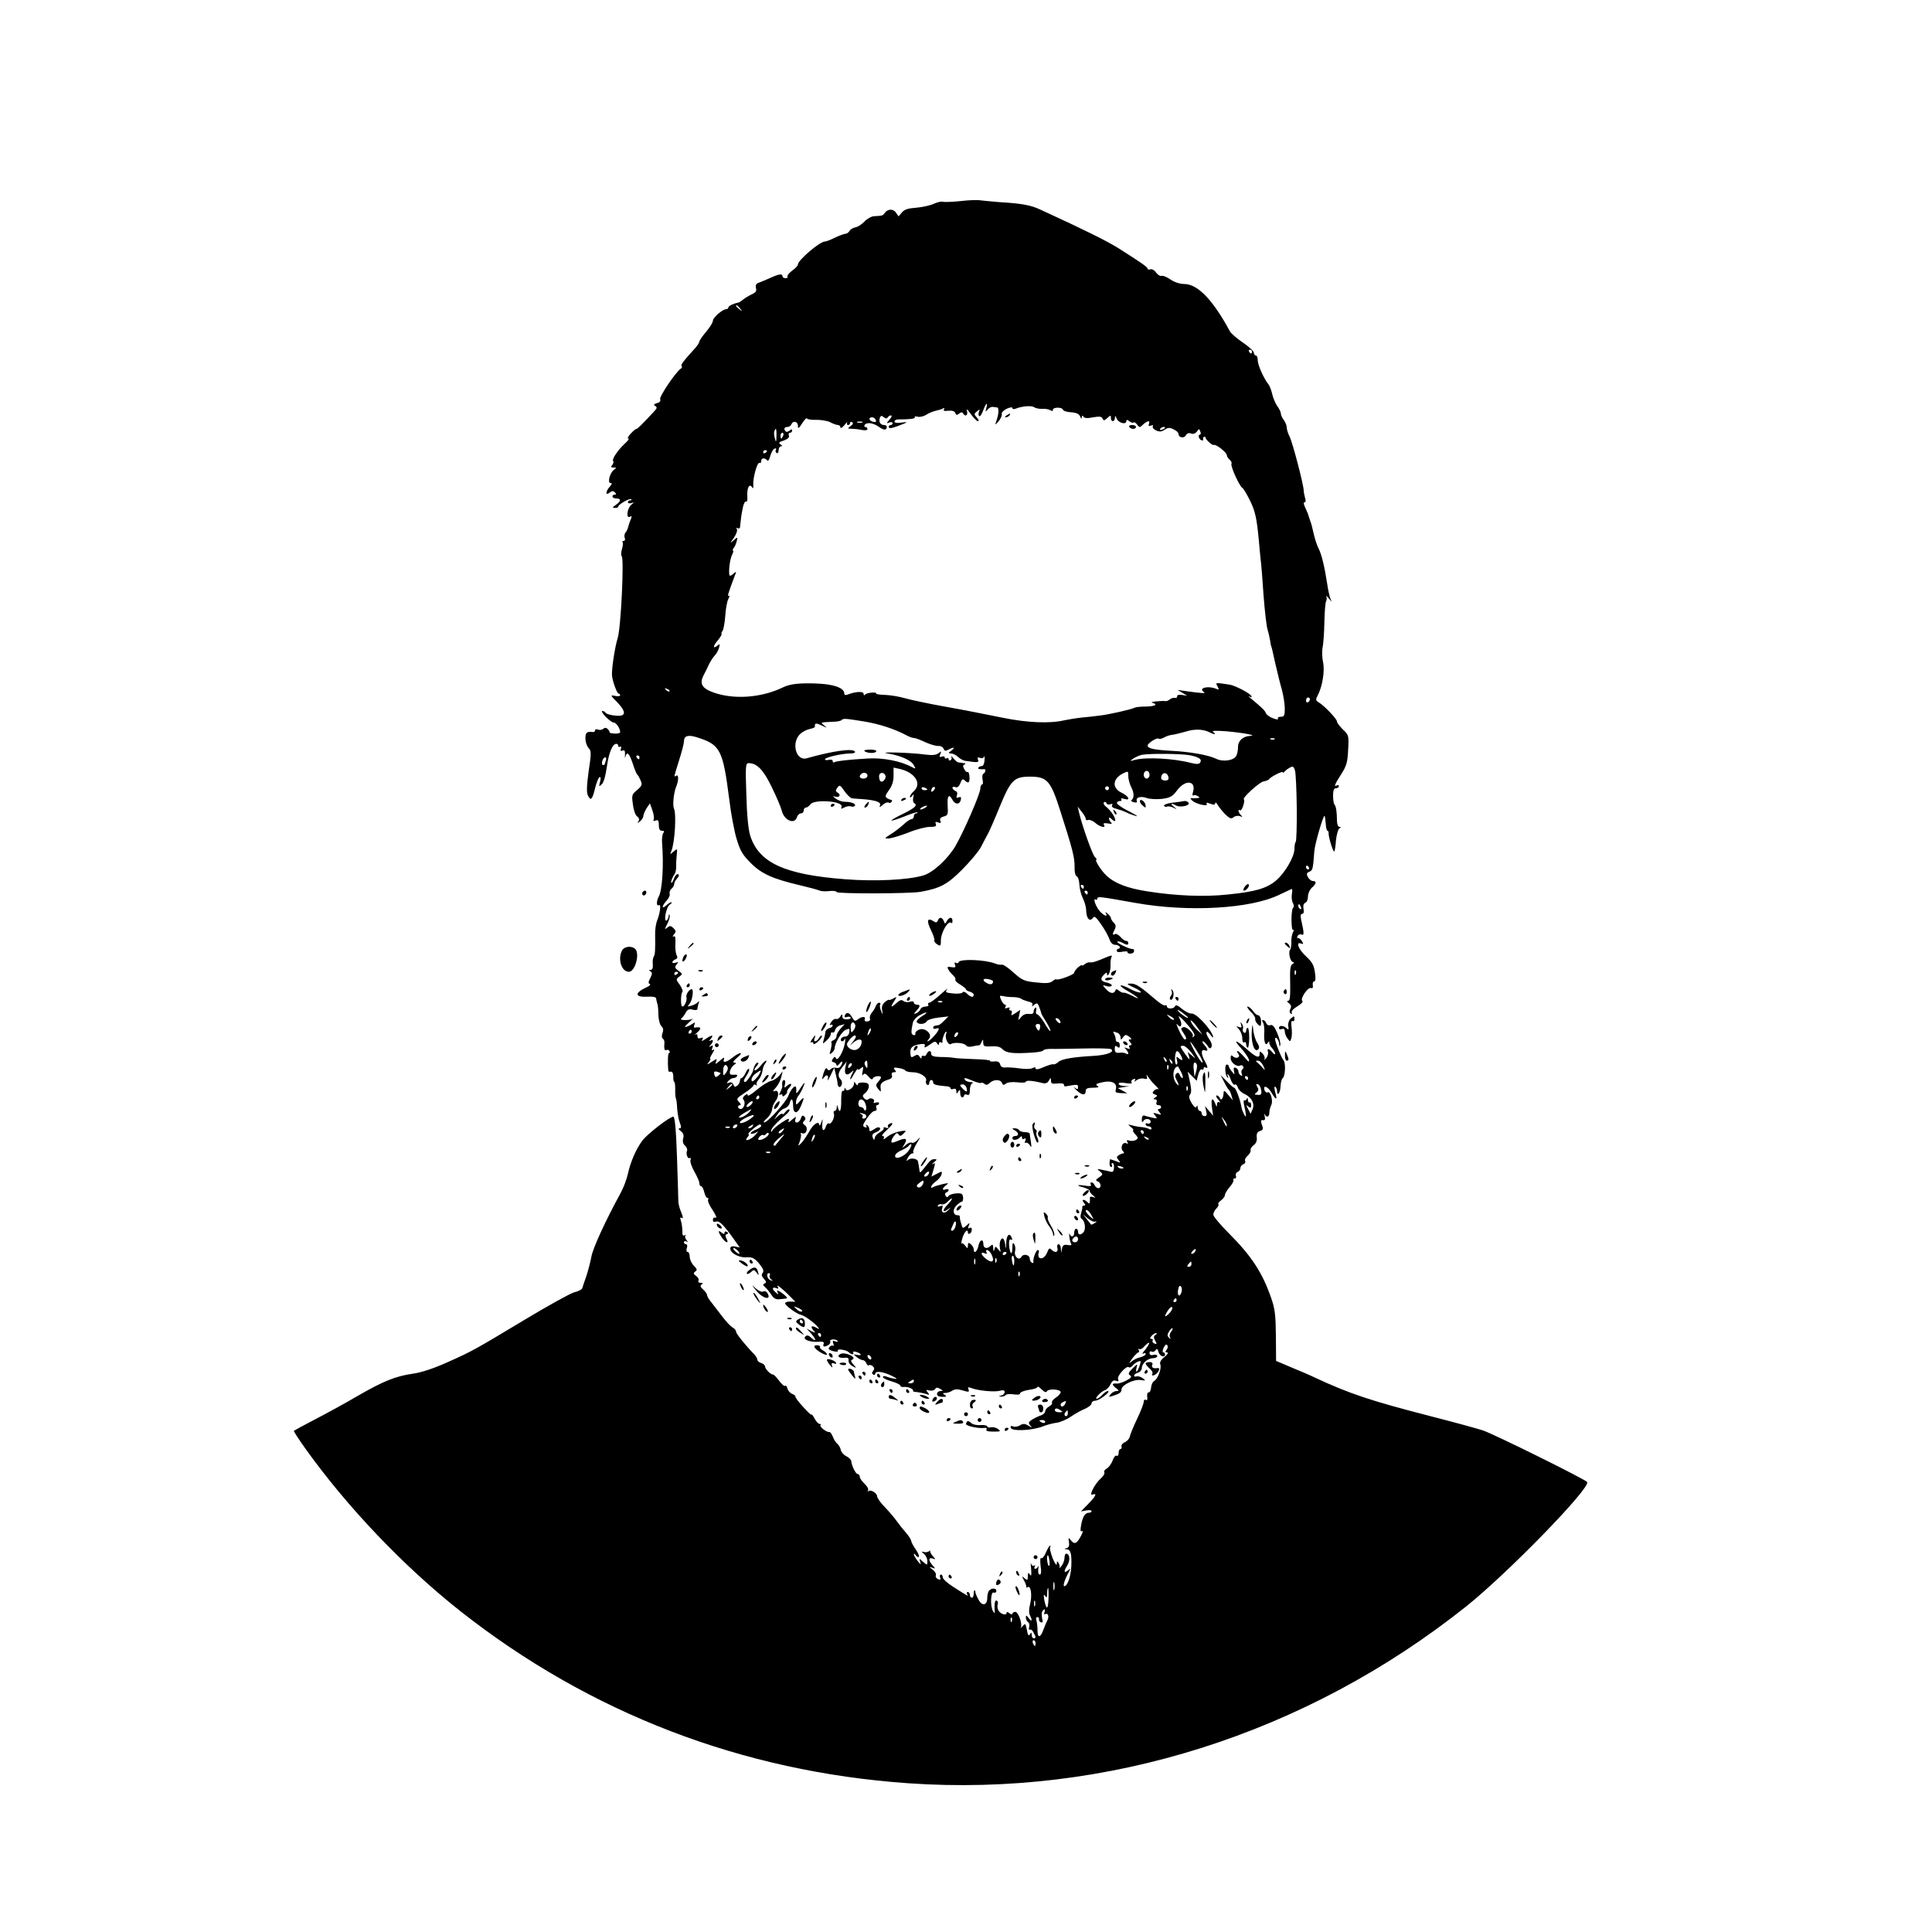 <?xml version="1.0" standalone="no"?>
<!DOCTYPE svg PUBLIC "-//W3C//DTD SVG 20010904//EN"
 "http://www.w3.org/TR/2001/REC-SVG-20010904/DTD/svg10.dtd">
<svg version="1.0" xmlns="http://www.w3.org/2000/svg"
 width="1000pt" height="1000pt" viewBox="0 0 1000 1000"
 preserveAspectRatio="xMidYMid meet">
<g transform="translate(0,1000) scale(0.1,-0.1)"
fill="#000000" stroke="none">
<path d="M4970 8959 c-41 -4 -82 -6 -91 -3 -8 2 -29 -3 -46 -11 -17 -8 -57
-17 -89 -20 -44 -3 -63 -9 -76 -25 l-17 -20 -14 20 c-14 21 -44 19 -59 -4 -8
-12 -12 -13 -53 -15 -14 0 -37 -13 -51 -28 -14 -15 -35 -28 -47 -30 -12 -2
-25 -10 -30 -18 -4 -8 -14 -15 -21 -15 -7 0 -31 -9 -54 -20 -22 -11 -46 -20
-52 -20 -27 0 -140 -97 -140 -119 0 -6 -13 -20 -30 -32 -16 -12 -27 -26 -24
-31 3 -4 -2 -8 -10 -8 -9 0 -16 5 -16 10 0 15 -19 12 -64 -9 -23 -10 -49 -21
-60 -25 -12 -4 -17 -13 -13 -27 4 -15 -1 -23 -21 -32 -15 -7 -35 -19 -45 -27
-10 -8 -21 -16 -25 -16 -26 -5 -52 -18 -52 -25 0 -5 -5 -9 -10 -9 -20 0 -70
-44 -70 -60 0 -9 -16 -35 -35 -57 -19 -23 -35 -45 -35 -51 0 -5 -10 -20 -22
-34 -62 -68 -76 -87 -70 -93 4 -3 2 -9 -4 -13 -26 -17 -112 -144 -107 -158 4
-10 -2 -17 -17 -21 -16 -4 -18 -8 -9 -14 11 -6 10 -12 -3 -26 -63 -68 -88 -93
-94 -93 -4 0 -17 -11 -30 -25 -13 -14 -18 -25 -12 -25 7 0 -2 -12 -19 -27 -36
-34 -68 -81 -59 -90 3 -3 1 -12 -5 -20 -9 -10 -7 -13 7 -13 16 0 16 -1 1 -12
-21 -17 -34 -68 -17 -68 9 0 8 -6 -3 -18 -23 -25 -24 -50 -2 -32 12 10 19 10
27 2 9 -9 9 -12 0 -12 -7 0 -12 -4 -12 -10 0 -5 9 -10 20 -10 26 0 25 -14 -2
-33 -19 -13 -20 -16 -5 -16 9 -1 17 3 17 7 0 11 60 45 67 38 4 -3 1 -6 -5 -6
-7 0 -12 -4 -12 -10 0 -5 8 -7 18 -4 16 5 16 5 0 -8 -23 -20 -29 -76 -6 -62 8
5 9 2 4 -12 -5 -10 -11 -28 -14 -39 -2 -11 -9 -26 -15 -32 -5 -7 -7 -20 -3
-28 3 -8 0 -15 -6 -15 -6 0 -9 -3 -6 -6 4 -3 2 -20 -3 -37 -5 -17 -5 -33 -1
-36 13 -11 -4 -372 -21 -424 -15 -48 -33 -168 -29 -197 5 -34 26 -90 34 -90 4
0 8 -4 8 -9 0 -4 -12 -6 -26 -3 -26 5 -26 4 10 -32 37 -39 45 -61 24 -69 -18
-6 -77 3 -84 14 -3 5 -10 9 -16 9 -7 0 1 -13 17 -30 16 -16 34 -30 42 -30 12
0 33 -30 33 -49 0 -6 -13 -9 -29 -8 -16 1 -28 4 -26 6 2 2 -2 9 -8 16 -8 9
-16 10 -24 3 -7 -6 -20 -8 -28 -4 -8 3 -15 1 -15 -5 0 -5 -6 -9 -12 -8 -31 4
-38 -3 -38 -33 0 -17 7 -39 16 -49 15 -16 15 -27 1 -120 -10 -74 -12 -110 -4
-126 14 -31 23 -22 37 37 7 28 17 53 22 57 7 4 9 -4 4 -23 -7 -27 -6 -28 9
-13 10 9 20 46 26 90 10 72 29 119 49 119 6 0 10 -5 10 -11 0 -5 4 -7 10 -4 6
3 7 -1 4 -10 -4 -10 -2 -14 8 -10 11 4 14 -1 13 -22 -1 -15 0 -20 2 -10 8 30
20 19 38 -35 9 -29 20 -55 24 -58 4 -3 11 -16 17 -30 9 -21 7 -27 -18 -49 -28
-23 -29 -27 -22 -75 3 -28 13 -56 22 -62 10 -7 12 -16 7 -25 -8 -12 -6 -12 8
0 9 7 17 20 17 28 0 7 8 25 17 40 l17 25 13 -37 c7 -20 10 -42 6 -48 -4 -6 0
-8 10 -4 14 5 17 0 17 -23 0 -21 5 -30 16 -30 12 0 14 -4 7 -12 -5 -7 -8 -31
-6 -53 9 -114 1 -241 -17 -275 -13 -24 -13 -53 0 -45 13 8 7 -40 -8 -78 -7
-16 -12 -50 -11 -75 1 -82 0 -103 -8 -115 -4 -7 -6 -24 -4 -39 1 -18 -2 -28
-11 -28 -10 0 -10 -2 -1 -8 10 -6 9 -14 -1 -34 -11 -20 -11 -28 -3 -31 7 -2
-1 -11 -18 -18 -61 -28 -60 -51 3 -48 31 2 47 -1 48 -9 1 -7 3 -15 4 -19 6
-18 7 -30 8 -70 1 -23 8 -48 16 -55 9 -9 11 -20 5 -35 -5 -14 -4 -25 2 -29 5
-3 9 -13 8 -22 -3 -30 1 -43 10 -37 5 3 12 1 16 -5 3 -5 3 -10 -2 -10 -6 0 -8
-43 -4 -92 1 -5 7 -7 14 -5 7 1 12 -9 12 -25 -1 -16 2 -28 5 -28 3 0 5 -17 5
-37 -1 -21 1 -42 3 -47 3 -5 6 -29 7 -55 2 -25 8 -58 14 -73 8 -21 8 -28 -2
-28 -7 0 -4 -7 7 -15 13 -10 17 -21 12 -38 -4 -16 0 -29 10 -37 8 -7 13 -19
10 -27 -7 -17 4 -44 15 -37 5 3 6 -2 3 -10 -3 -9 6 -36 20 -60 14 -25 26 -52
26 -60 0 -9 4 -16 9 -16 5 0 12 -13 16 -30 4 -17 11 -30 16 -30 6 0 7 -5 4
-10 -3 -6 7 -30 24 -54 16 -25 23 -42 15 -39 -8 3 -14 -1 -14 -11 0 -10 6 -13
16 -9 17 6 38 -15 94 -93 l29 -41 -25 5 c-17 3 -24 0 -24 -11 0 -23 46 -48 85
-45 29 2 40 -4 64 -32 21 -26 26 -38 19 -48 -8 -9 -6 -18 6 -31 13 -15 14 -20
4 -24 -10 -5 -10 -8 2 -19 8 -7 23 -25 32 -39 11 -18 24 -26 40 -24 13 1 29 3
37 4 9 1 4 8 -12 21 -29 23 -42 26 -31 8 5 -9 2 -9 -9 1 -22 17 -22 32 0 24
12 -5 14 -3 8 8 -10 16 29 -14 66 -53 l26 -26 -25 1 c-14 1 -26 -2 -28 -8 -4
-10 61 -57 83 -61 16 -3 66 -39 84 -60 13 -16 12 -16 -8 -5 -25 13 -30 3 -10
-18 10 -11 8 -11 -13 -1 l-25 13 23 -25 c27 -30 29 -48 2 -23 -15 14 -23 16
-32 7 -15 -15 24 -30 69 -27 23 2 30 -1 26 -11 -6 -16 5 -18 26 -5 7 5 11 13
8 18 -3 5 3 9 13 10 11 1 22 -2 25 -8 4 -5 -2 -6 -11 -2 -14 5 -16 3 -11 -11
4 -9 3 -15 -2 -11 -9 5 -27 -13 -20 -19 11 -10 51 -17 46 -8 -9 13 43 6 56 -7
13 -13 30 -15 23 -2 -4 5 3 7 14 4 28 -8 35 -22 8 -16 -22 4 -23 4 -4 -11 11
-9 25 -16 32 -16 6 0 15 -7 18 -16 4 -9 9 -14 13 -11 3 4 12 2 20 -4 9 -8 10
-15 3 -24 -8 -9 -8 -15 0 -20 5 -3 10 -1 10 4 0 17 40 12 85 -10 29 -14 33
-18 15 -15 -14 2 -33 7 -42 11 -10 4 -18 3 -18 -3 0 -5 20 -15 45 -22 25 -7
45 -17 45 -22 0 -5 8 -8 18 -7 21 3 53 -11 48 -20 -2 -3 6 -6 17 -6 12 -1 33
-5 47 -9 22 -8 23 -7 12 7 -11 13 -10 15 8 10 13 -3 25 0 30 7 6 9 12 10 26 1
17 -9 17 -10 2 -11 -10 0 -18 -7 -18 -15 0 -10 10 -15 28 -15 21 0 24 2 12 10
-13 8 -12 10 3 10 9 0 26 5 36 12 15 9 28 9 54 1 31 -9 35 -9 30 5 -5 12 -2
14 13 8 34 -14 119 -22 147 -15 19 5 27 4 27 -6 0 -8 -8 -16 -17 -18 -16 -4
-16 -5 -1 -6 9 0 19 3 23 8 3 5 21 7 40 4 22 -3 35 -2 35 5 0 6 20 14 45 18
25 3 45 10 45 15 0 5 10 -1 21 -12 15 -15 24 -18 28 -10 10 15 71 10 71 -5 0
-6 -11 -19 -25 -28 -14 -9 -23 -21 -20 -26 3 -5 -4 -14 -15 -20 -11 -6 -20
-17 -20 -25 0 -7 -10 -17 -22 -21 -13 -4 -33 -14 -46 -22 -19 -12 -20 -17 -10
-30 12 -14 11 -14 -9 -1 -19 11 -27 11 -43 2 -10 -7 -27 -10 -36 -6 -12 4 -15
2 -12 -8 7 -18 105 -14 163 7 22 9 56 18 75 20 19 3 53 17 75 33 22 15 55 33
73 40 17 8 32 20 32 27 0 8 9 14 19 14 21 0 84 49 65 50 -6 0 -19 -9 -29 -20
-10 -11 -23 -20 -28 -20 -14 0 22 38 43 45 9 3 22 16 28 30 8 17 16 23 28 18
13 -5 16 -2 11 9 -6 17 45 73 56 61 4 -3 13 0 20 9 6 8 20 18 29 21 14 5 15 2
6 -24 -12 -34 -23 -39 -15 -7 6 20 4 20 -21 -5 -22 -22 -24 -29 -13 -36 11 -7
6 -13 -20 -27 -19 -10 -42 -17 -51 -15 -10 1 -18 -1 -18 -5 0 -4 8 -13 18 -20
15 -12 15 -13 1 -14 -9 0 -23 -7 -30 -16 -12 -15 -11 -16 11 -9 35 11 45 18
45 34 0 22 64 53 98 48 28 -4 29 -3 11 10 -10 7 -24 11 -31 9 -7 -3 -13 -1
-13 4 0 5 9 12 20 15 11 3 20 14 20 24 0 24 31 51 58 51 12 0 22 5 22 11 0 6
-9 9 -20 6 -13 -3 -20 0 -20 10 0 8 5 11 11 7 6 -3 15 0 20 7 7 11 10 9 15 -8
6 -23 34 -33 34 -13 0 6 -4 10 -9 10 -5 0 -4 11 2 24 8 16 14 20 19 13 4 -6 2
-17 -4 -24 -8 -10 -7 -13 3 -13 8 -1 2 -11 -14 -24 -19 -15 -26 -28 -21 -39 7
-20 -13 -74 -32 -85 -8 -4 -15 -20 -16 -34 -1 -15 -7 -26 -13 -25 -5 1 -9 -9
-7 -22 2 -15 0 -21 -7 -17 -6 4 -11 0 -11 -9 0 -9 -15 -49 -34 -88 -19 -40
-36 -81 -38 -92 -2 -11 -13 -24 -26 -30 -12 -5 -20 -16 -17 -22 2 -7 0 -13 -5
-13 -6 0 -10 -9 -10 -21 0 -11 -5 -17 -10 -14 -6 4 -15 -7 -21 -24 -6 -17 -20
-36 -30 -42 -11 -5 -17 -15 -13 -20 3 -6 -5 -20 -19 -32 -32 -29 -63 -92 -42
-83 25 9 17 -8 -22 -48 l-38 -39 28 5 c15 3 27 1 27 -3 0 -5 -6 -9 -14 -9 -20
0 -32 -20 -40 -63 -5 -28 -4 -37 4 -32 7 4 5 -6 -4 -23 -21 -41 -34 -48 -52
-26 -14 18 -15 17 -11 -8 3 -19 -1 -28 -12 -31 -14 -4 -14 -5 0 -6 21 -1 27
-25 24 -91 -3 -51 -20 -100 -36 -100 -9 0 2 35 23 73 10 20 10 21 -5 8 -20
-16 -22 -4 -4 24 16 25 16 57 -1 63 -7 2 -12 -6 -12 -20 0 -13 -7 -33 -16 -44
-8 -10 -13 -14 -10 -9 2 6 1 17 -5 25 -7 12 -9 11 -9 -5 -1 -11 -9 1 -21 28
-10 27 -17 53 -14 58 4 5 3 9 0 9 -3 0 -13 -16 -21 -35 -8 -20 -19 -33 -24
-30 -6 4 -7 -11 -4 -39 5 -31 3 -46 -4 -46 -7 0 -10 12 -8 28 2 15 1 21 -1 15
-2 -7 -9 -13 -14 -13 -6 0 -7 5 -3 12 4 6 3 8 -4 4 -6 -3 -13 2 -15 11 -2 10
-3 -2 0 -27 3 -33 1 -41 -6 -30 -9 12 -11 11 -11 -9 0 -21 -2 -22 -17 -10 -15
13 -15 12 -3 -11 8 -14 13 -29 12 -33 -1 -5 2 -6 7 -2 17 10 24 -42 13 -87 -7
-26 -7 -48 -1 -59 14 -27 10 -36 -6 -15 -13 17 -15 17 -15 4 0 -9 5 -20 11
-24 6 -3 9 -15 6 -25 -3 -11 -1 -17 3 -14 5 3 14 -3 19 -14 14 -25 14 -31 1
-31 -5 0 -10 8 -10 18 0 14 -2 14 -9 3 -7 -11 -11 -5 -16 23 -7 34 -8 35 -22
19 -8 -10 -12 -13 -9 -7 9 19 -13 81 -29 81 -8 0 -15 -5 -15 -10 0 -5 -7 -4
-15 3 -9 7 -15 8 -15 2 0 -16 -31 -7 -42 12 -5 9 -7 24 -4 31 3 8 1 17 -4 20
-10 6 -14 -14 -12 -50 2 -16 0 -17 -8 -5 -15 24 -13 103 3 97 8 -3 14 1 14 9
0 16 -28 15 -39 -1 -4 -5 -8 -22 -8 -36 0 -39 -27 -44 -45 -9 -9 16 -16 33
-16 37 -2 19 -9 14 -9 -5 0 -12 -4 -22 -10 -22 -5 0 -10 7 -10 15 0 8 -5 15
-11 15 -5 0 -7 -5 -3 -12 8 -12 7 -12 -73 39 -29 19 -53 40 -53 48 0 8 -4 15
-10 15 -5 0 -7 -7 -4 -15 5 -11 2 -13 -10 -9 -10 4 -15 13 -12 20 3 7 -5 21
-17 30 -19 14 -19 15 -3 10 19 -7 19 -6 3 12 -22 24 -22 43 1 35 16 -6 16 -5
-1 14 -9 11 -15 23 -12 26 3 4 0 3 -6 -2 -6 -5 -19 -7 -28 -4 -14 4 -13 2 2
-10 9 -8 17 -25 17 -37 0 -23 0 -23 -22 -4 -21 19 -21 19 -15 -1 6 -16 3 -15
-13 5 -11 14 -20 30 -20 35 0 6 4 3 10 -5 5 -8 12 -11 16 -8 3 4 -4 21 -16 38
-12 17 -23 37 -24 45 -1 8 -14 27 -27 42 -14 16 -35 42 -47 59 -11 16 -39 49
-61 72 -23 23 -41 49 -41 57 0 17 -34 37 -45 27 -5 -4 -5 -2 -2 4 4 6 -5 22
-18 34 -14 13 -25 29 -25 37 0 7 -5 13 -10 13 -11 0 -32 44 -34 68 -1 7 -12
18 -26 25 -14 7 -26 21 -28 32 -2 11 -10 25 -17 31 -8 6 -19 23 -24 37 -6 15
-14 26 -18 25 -12 -4 -54 28 -46 35 3 4 1 7 -5 7 -6 0 -18 12 -26 28 -8 15
-15 24 -16 20 0 -4 -19 13 -42 39 -24 25 -42 50 -41 54 2 4 -6 10 -16 14 -10
3 -21 15 -25 27 -3 12 -8 19 -12 15 -4 -4 -18 8 -31 26 -13 17 -27 32 -31 32
-12 -1 -42 29 -42 42 0 6 -9 15 -20 18 -11 3 -20 11 -20 17 0 6 -7 18 -15 27
-48 49 -95 108 -95 118 0 7 -8 17 -18 22 -11 6 -34 31 -53 56 -19 25 -44 58
-56 73 -13 15 -23 32 -23 38 0 6 -9 19 -20 29 -16 14 -17 20 -8 27 9 5 8 8 -5
8 -10 0 -15 5 -12 11 4 6 -1 17 -11 24 -16 12 -16 16 -5 24 11 7 9 13 -8 30
-11 11 -21 32 -21 46 0 14 -5 25 -11 25 -6 0 -8 9 -4 20 4 11 2 20 -4 20 -6 0
-11 5 -11 11 0 5 6 7 13 3 9 -6 9 -5 0 8 -7 8 -9 19 -5 23 4 5 2 5 -5 1 -8 -5
-12 2 -11 21 0 15 -3 39 -7 52 -6 18 -5 22 4 17 8 -5 7 4 -3 29 -9 20 -15 46
-15 58 0 12 -3 115 -7 230 -5 144 -11 207 -19 207 -19 0 -131 -87 -159 -122
-33 -44 -63 -112 -76 -174 -6 -27 -22 -69 -35 -94 -82 -150 -147 -292 -154
-335 -5 -27 -17 -72 -26 -100 -10 -27 -19 -55 -21 -62 -2 -7 -20 -17 -42 -22
-21 -6 -133 -68 -248 -137 -270 -162 -276 -166 -408 -225 -71 -32 -135 -53
-178 -59 -91 -13 -155 -39 -288 -116 -63 -37 -162 -91 -220 -121 -58 -30 -107
-57 -109 -59 -2 -2 25 -43 59 -91 218 -305 511 -612 805 -844 670 -527 1456
-829 2315 -889 1030 -72 2060 255 2890 916 216 173 644 613 625 643 -7 13
-480 247 -539 267 -23 8 -147 42 -276 75 -306 79 -412 114 -595 199 -22 11
-76 34 -120 52 l-80 34 -1 129 c-1 107 -5 142 -24 195 -45 132 -103 220 -219
336 -45 45 -81 88 -81 97 0 9 7 23 16 32 9 9 14 19 10 22 -3 3 3 12 14 20 11
8 20 20 20 27 0 7 11 26 24 41 14 16 23 32 20 37 -3 4 0 8 6 8 7 0 10 6 7 14
-3 8 1 17 9 20 8 3 14 12 14 20 0 7 7 17 16 20 8 3 12 11 9 16 -4 6 2 19 13
28 10 9 17 22 15 29 -2 6 5 17 15 25 13 9 19 23 17 40 -2 20 2 29 17 34 13 4
17 11 13 22 -11 29 -10 37 3 34 9 -2 12 5 8 20 -3 13 -3 17 0 11 9 -20 24 -15
24 8 0 11 5 29 10 39 11 21 -4 75 -19 66 -5 -3 -11 1 -15 9 -12 31 15 24 35
-10 25 -42 32 -41 19 3 -5 20 -5 30 1 27 5 -4 9 -13 9 -21 0 -32 17 -11 18 23
1 20 6 39 11 42 13 9 17 77 5 92 -13 16 -44 95 -44 110 0 20 20 -3 21 -24 1
-14 3 -16 6 -6 2 8 -5 36 -16 62 -15 34 -24 45 -35 41 -9 -4 -18 1 -22 10 -3
9 -11 16 -16 16 -7 0 -7 -4 -1 -12 5 -7 8 -29 7 -48 -4 -47 5 -78 17 -59 7 11
9 11 9 1 0 -7 7 -20 15 -28 8 -9 15 -21 15 -27 0 -7 -7 -4 -14 6 -16 20 -30
23 -23 3 3 -8 -1 -22 -9 -33 -9 -10 -13 -12 -9 -5 3 6 -1 19 -9 28 -15 14 -16
14 -16 0 0 -26 -19 -19 -67 24 -57 50 -73 52 -28 3 18 -20 36 -46 39 -57 4
-16 -2 -13 -23 12 -15 17 -31 32 -35 32 -5 0 -3 -6 3 -14 15 -18 -11 -30 -28
-13 -8 8 -11 5 -11 -11 0 -22 33 -47 50 -37 5 3 11 1 14 -4 4 -5 2 -12 -3 -16
-6 -3 -7 -13 -4 -22 4 -11 3 -14 -5 -9 -7 4 -12 13 -12 21 0 7 -6 15 -14 18
-10 4 -12 -1 -9 -16 4 -22 4 -22 -11 -3 -9 11 -16 23 -16 28 0 4 -5 8 -10 8
-13 0 -9 -59 4 -67 5 -3 6 -1 2 5 -4 7 -4 12 -1 12 3 0 11 -13 16 -30 6 -16
15 -27 21 -24 5 3 12 -3 15 -15 3 -11 18 -26 34 -33 37 -17 55 -51 42 -80
l-10 -23 -13 25 c-12 22 -11 23 1 13 12 -10 15 -8 15 7 0 10 -4 16 -8 14 -4
-3 -8 3 -9 13 0 11 -3 13 -6 5 -2 -6 -8 -10 -13 -7 -4 3 -4 -12 1 -33 5 -20 8
-41 8 -47 0 -16 -21 25 -24 48 -6 36 -29 97 -37 97 -4 0 -21 15 -38 33 l-32
32 18 -35 c9 -19 20 -37 24 -40 4 -3 10 -16 14 -30 l7 -25 -23 27 c-22 26 -24
27 -25 7 -2 -26 -14 -39 -20 -21 -3 6 -9 12 -15 12 -6 0 -3 -10 8 -22 10 -12
13 -18 7 -14 -9 5 -13 1 -14 -11 0 -14 -2 -14 -9 5 -15 36 -23 26 -17 -20 l6
-43 -21 25 -21 25 6 -26 c5 -19 3 -26 -8 -26 -8 0 -15 6 -15 14 0 7 -4 13 -10
13 -5 0 -10 8 -11 18 0 11 -2 13 -6 4 -3 -9 -12 -3 -25 18 -13 22 -16 36 -9
44 10 11 8 33 -5 90 l-7 29 24 -24 23 -23 8 32 c5 18 13 30 18 27 6 -4 10 -1
10 5 0 6 5 8 10 5 14 -9 12 5 -5 35 -19 34 -19 61 0 54 20 -8 19 5 -2 28 -9
10 -12 18 -7 18 5 0 15 -10 23 -21 10 -17 15 -19 21 -9 5 9 1 25 -12 43 -22
31 -16 52 7 21 22 -30 18 -6 -5 27 -35 48 -77 86 -94 83 -9 -1 -31 10 -48 24
-21 18 -33 23 -36 14 -5 -15 -42 -16 -42 -1 0 5 -4 8 -9 5 -5 -3 -28 11 -52
32 -78 67 -101 82 -128 81 -22 0 -20 -3 19 -21 25 -11 40 -22 33 -25 -6 -2
-28 5 -49 16 -61 33 -75 24 -16 -9 56 -33 73 -51 20 -23 -18 9 -37 16 -42 15
-4 -2 -15 3 -24 10 -12 10 -16 10 -19 1 -7 -19 -28 -16 -49 8 -19 21 -19 22 3
15 12 -4 24 -3 27 2 3 5 -8 12 -24 16 -33 6 -38 20 -15 42 12 12 15 12 15 2 0
-10 3 -9 10 2 5 8 9 29 8 46 -1 17 2 36 6 43 5 7 -4 6 -26 -3 -54 -23 -72 -29
-86 -27 -8 1 -20 -3 -28 -10 -8 -6 -14 -9 -14 -5 0 3 -9 -2 -20 -11 -11 -10
-20 -22 -20 -28 0 -10 -85 -41 -93 -34 -2 2 -11 -2 -20 -10 -13 -10 -33 -12
-84 -6 -61 6 -72 11 -117 51 -27 25 -54 43 -60 41 -6 -2 -22 0 -36 6 -52 20
-182 25 -188 7 -2 -6 -9 -7 -15 -3 -6 4 -8 0 -4 -11 5 -13 2 -15 -18 -12 -21
4 -24 2 -16 -13 6 -10 17 -23 25 -30 9 -8 13 -17 11 -21 -3 -5 8 -17 25 -26
16 -10 30 -21 30 -25 0 -4 9 -9 20 -12 11 -3 20 -10 20 -16 0 -16 -16 -13 -35
6 -10 10 -19 12 -23 6 -4 -5 -26 -8 -50 -5 -38 4 -41 6 -30 21 7 9 -8 -3 -34
-26 -26 -24 -52 -43 -58 -43 -6 0 -8 -4 -5 -10 3 -5 -3 -10 -15 -10 -11 0 -23
-6 -26 -14 -3 -8 -13 -17 -22 -21 -14 -5 -14 -4 1 13 21 23 22 32 2 32 -8 0
-15 5 -15 11 0 6 -9 8 -20 4 -12 -4 -27 -2 -34 4 -9 8 -18 5 -34 -9 -29 -28
-36 -25 -15 6 17 27 17 27 -5 15 -12 -6 -22 -9 -22 -6 0 2 -9 -3 -20 -12 -13
-12 -18 -25 -14 -42 4 -26 4 -26 -6 -3 -5 13 -8 28 -4 33 3 5 0 9 -6 9 -6 0
-13 -8 -17 -17 -3 -10 -13 -26 -21 -35 -8 -10 -12 -23 -9 -31 3 -7 -3 -13 -14
-14 -11 -1 -16 3 -13 12 7 16 -18 14 -38 -3 -12 -9 -17 -7 -28 13 -14 26 -30
29 -38 7 -2 -7 2 -10 11 -6 8 3 17 2 20 -3 3 -4 -6 -9 -19 -9 -16 -1 -24 4
-24 15 -1 14 -2 14 -11 -1 -5 -9 -15 -15 -22 -12 -7 2 -18 -5 -25 -17 -8 -12
-9 -18 -3 -14 6 3 11 2 11 -3 0 -5 -8 -12 -18 -14 -10 -3 -19 -11 -20 -19 0
-8 -4 -25 -8 -39 -7 -25 -7 -25 14 -6 12 11 22 25 22 33 0 8 4 12 9 9 5 -3 11
2 14 13 2 10 14 21 27 24 l22 6 -21 -23 c-11 -12 -21 -29 -21 -38 0 -9 -7 -19
-16 -22 -9 -4 -14 -9 -11 -12 3 -3 1 -19 -3 -36 -8 -25 -7 -28 5 -18 8 7 15
17 15 23 0 26 35 86 56 96 21 9 23 8 20 -12 -2 -13 -10 -22 -21 -22 -10 0 -20
-6 -22 -12 -6 -17 14 -17 20 0 3 6 3 -4 0 -23 -8 -45 -39 -97 -46 -78 -4 10
-8 10 -16 -2 -8 -11 -7 -16 4 -18 8 -2 15 -9 15 -15 0 -7 7 -3 15 7 16 21 21
10 6 -13 -5 -8 -16 -11 -24 -8 -8 3 -20 0 -26 -6 -9 -9 -14 -9 -20 1 -5 8 -11
0 -19 -25 -9 -32 -9 -35 2 -21 15 20 27 14 20 -10 -2 -10 4 0 15 22 l19 39 8
-34 c5 -19 9 -39 9 -46 1 -21 14 -26 21 -9 4 10 2 22 -5 29 -16 16 -14 36 10
65 l21 27 -7 -32 c-7 -36 9 -45 34 -20 11 10 11 8 2 -10 -19 -37 -11 -40 9 -3
11 19 19 31 20 26 0 -5 7 -3 16 5 13 11 14 9 9 -17 -4 -18 -3 -24 2 -17 7 9
14 7 28 -9 12 -15 20 -18 23 -10 4 12 42 17 42 5 0 -3 -7 -14 -15 -23 -13 -15
-13 -19 0 -36 15 -18 16 -18 13 5 -3 23 7 33 46 45 11 4 16 12 12 21 -3 9 1
15 11 15 12 0 13 3 4 13 -8 11 -5 13 19 9 17 -2 33 -8 36 -13 3 -5 21 -9 39
-9 38 0 76 -26 68 -45 -2 -7 0 -16 6 -20 6 -3 11 1 11 9 0 9 5 16 10 16 6 0
10 -6 10 -12 0 -12 14 -16 73 -21 9 -1 17 -5 17 -10 0 -5 7 -7 15 -3 10 3 15
-1 15 -12 0 -15 2 -15 10 -2 8 12 10 11 10 -7 0 -13 5 -23 10 -23 6 0 10 4 10
10 0 5 7 7 15 4 11 -5 15 1 15 24 0 17 6 33 13 35 6 3 2 6 -10 6 -12 1 -25 6
-28 11 -8 14 -1 13 42 -5 20 -8 38 -13 41 -10 3 3 11 0 18 -5 8 -8 16 -6 27 5
20 19 56 19 63 0 5 -12 9 -13 20 -4 9 7 32 10 59 7 25 -3 45 -2 45 3 0 8 35 6
82 -6 19 -5 29 -2 37 12 10 17 10 17 11 -1 0 -15 6 -17 34 -14 21 2 34 0 33
-7 -1 -5 3 -9 9 -8 61 11 64 11 64 -4 0 -13 -3 -13 -17 -3 -10 7 -5 1 10 -14
29 -27 47 -27 47 0 0 10 12 14 38 14 26 0 33 3 23 9 -12 8 -8 11 15 17 57 15
90 0 79 -37 -4 -12 2 -16 27 -17 l33 -1 -25 14 -25 13 30 5 30 4 -27 2 c-16 0
-28 6 -28 11 0 7 13 8 36 4 25 -4 35 -3 31 4 -4 5 0 13 9 16 10 4 13 2 8 -7
-5 -8 -2 -7 9 2 9 7 26 11 38 8 16 -4 19 -2 15 11 -4 12 -2 11 7 -2 7 -11 23
-31 37 -44 14 -14 21 -23 15 -20 -5 3 -15 0 -22 -7 -10 -10 -9 -15 5 -20 14
-5 14 -7 2 -15 -12 -8 -12 -10 -1 -10 7 0 11 -6 7 -15 -3 -9 0 -15 9 -15 8 0
15 -4 15 -10 0 -5 -5 -10 -11 -10 -8 0 -7 -6 2 -16 12 -15 11 -16 -11 -9 -23
7 -24 6 -11 -9 13 -16 12 -17 -15 -11 -16 4 -35 8 -41 11 -8 2 -13 -6 -13 -19
0 -17 2 -19 9 -8 5 8 16 11 26 8 9 -4 13 -11 10 -17 -4 -6 -11 -8 -16 -5 -5 4
-9 1 -9 -4 0 -6 7 -11 15 -11 8 0 15 -5 15 -11 0 -5 -5 -7 -12 -3 -6 4 -23 9
-37 10 -14 1 -37 5 -51 9 -24 6 -24 6 -6 -9 11 -9 16 -16 11 -16 -4 0 0 -9 11
-21 16 -17 16 -22 4 -29 -8 -5 -23 -7 -34 -4 -13 5 -16 3 -11 -7 6 -9 4 -11
-7 -6 -19 7 -31 -26 -15 -42 6 -6 7 -11 1 -11 -5 0 -15 -4 -23 -9 -12 -8 -13
-12 -1 -26 12 -14 10 -15 -14 -5 -15 5 -28 10 -30 10 -1 0 -2 -9 -3 -20 -1
-11 3 -20 8 -20 6 0 7 4 4 10 -3 5 -2 10 3 10 6 0 9 -11 8 -25 -1 -17 -6 -23
-16 -20 -8 2 -28 7 -45 10 -28 6 -29 5 -12 -8 17 -14 17 -16 -4 -31 -18 -12
-20 -16 -7 -21 18 -7 20 -35 2 -35 -6 0 -14 7 -18 15 -3 8 -10 15 -16 15 -6 0
-8 -5 -4 -12 5 -8 -3 -9 -29 -5 -45 7 -49 1 -6 -10 16 -5 30 -12 29 -17 -1 -4
7 -15 17 -23 16 -13 16 -14 1 -9 -10 3 -17 2 -17 -2 1 -4 1 -14 0 -22 -1 -11
-4 -11 -13 -2 -17 17 -33 15 -18 -3 9 -10 9 -15 1 -15 -6 0 -10 -3 -9 -7 1 -5
-2 -19 -6 -32 -5 -15 -4 -26 3 -30 17 -11 22 -52 10 -68 -15 -17 -29 -17 -29
2 0 8 -4 15 -10 15 -5 0 -10 -9 -10 -20 0 -22 -15 -27 -24 -7 -3 6 -3 0 -1
-15 2 -15 6 -32 10 -37 3 -6 -5 -8 -19 -5 -19 3 -26 -1 -29 -18 l-4 -23 -2 23
c0 12 -6 22 -12 22 -6 0 -9 -9 -6 -20 6 -22 -12 -27 -31 -8 -9 9 -13 7 -19 -8
-10 -28 -28 -43 -42 -35 -6 4 -9 15 -5 24 3 9 2 17 -4 17 -10 0 -27 -47 -23
-63 1 -5 -3 -6 -9 -2 -5 3 -10 12 -10 20 0 20 -32 28 -43 10 -12 -23 -40 1
-33 29 3 12 1 28 -4 36 -7 11 -10 6 -10 -19 0 -44 -14 -31 -17 15 -1 22 2 32
9 28 6 -4 9 -1 6 6 -11 33 -28 20 -30 -22 -1 -36 -2 -38 -5 -10 -2 17 -8 32
-13 32 -12 0 -19 -25 -14 -52 5 -22 5 -22 -9 -5 -15 18 -15 18 -20 0 -3 -13
-5 -12 -6 7 -1 19 -4 21 -13 12 -18 -18 -38 -14 -38 8 0 31 -20 24 -26 -10 -7
-30 -24 -42 -24 -16 0 7 -7 19 -15 26 -12 10 -15 9 -15 -6 -1 -18 -1 -18 -14
-2 -7 10 -16 15 -19 12 -3 -3 -1 10 5 30 11 33 28 49 28 25 0 -5 5 -7 10 -4 6
3 10 13 10 21 0 9 -5 12 -12 8 -8 -5 -9 -2 -4 11 7 18 6 18 -12 1 -19 -16 -20
-16 -27 11 -5 15 -8 31 -7 36 1 4 -4 7 -12 7 -23 0 -27 29 -6 50 11 11 24 20
28 20 5 0 8 10 7 22 -2 19 -8 23 -35 21 -18 -1 -36 -7 -40 -13 -6 -9 -9 -9
-16 1 -4 7 -3 14 4 17 7 2 12 8 12 13 0 4 -7 6 -15 3 -21 -8 -19 6 3 22 14 11
12 12 -19 5 -20 -5 -42 -11 -48 -15 -22 -14 -10 14 13 29 13 9 26 25 29 35 5
18 3 19 -23 5 l-29 -15 10 33 c11 40 11 39 -3 32 -7 -4 -4 1 6 9 17 14 17 16
3 16 -16 0 -20 -3 -57 -50 -16 -21 -20 -22 -21 -7 -1 9 -3 22 -4 27 -1 6 -3
14 -4 19 -2 14 -38 20 -51 7 -10 -8 -10 -6 -1 12 6 12 17 22 23 22 6 0 9 3 5
6 -3 3 5 25 19 48 19 30 20 35 5 18 -11 -13 -25 -20 -31 -17 -6 4 -21 -1 -32
-12 -21 -18 -21 -18 -7 4 18 30 8 36 -34 18 -29 -12 -35 -12 -33 -1 1 8 8 21
16 30 10 13 15 14 21 4 7 -10 12 -9 25 4 16 16 16 17 -7 14 -33 -5 -60 -16
-83 -35 -11 -9 -16 -10 -12 -3 4 7 2 12 -6 12 -7 0 2 13 20 29 35 32 40 44 17
35 -8 -4 -12 -11 -8 -17 4 -6 0 -8 -11 -4 -9 4 -15 3 -12 -2 3 -4 -6 -14 -19
-21 -13 -7 -26 -20 -27 -29 -3 -14 -5 -14 -11 2 -5 13 0 20 19 27 14 6 22 15
19 21 -5 7 -15 5 -31 -6 -21 -13 -24 -13 -24 -1 0 8 -5 18 -12 22 -7 4 -8 3
-4 -4 4 -8 2 -10 -8 -6 -13 5 -11 12 11 45 14 21 32 39 40 39 9 0 13 6 9 15
-3 8 -1 15 4 15 6 0 10 4 10 10 0 5 -7 6 -17 3 -10 -4 -14 -2 -10 4 8 13 -17
25 -29 13 -5 -5 -15 -2 -21 5 -10 11 -9 17 5 27 9 7 18 22 19 33 1 16 -5 20
-28 22 -17 1 -29 -3 -29 -10 0 -7 -4 -6 -10 3 -9 13 -10 13 -10 0 0 -21 -37
-44 -43 -27 -4 9 -6 9 -6 -1 -1 -7 -5 -11 -9 -8 -5 3 -8 -19 -8 -49 1 -54 -8
-73 -17 -37 -4 16 -5 16 -6 0 0 -10 -5 -18 -11 -18 -5 0 -7 -6 -4 -14 7 -18
-14 -59 -26 -51 -5 3 -11 -4 -15 -15 -10 -31 -22 -23 -19 13 3 29 3 30 -5 7
-5 -14 -9 -20 -10 -13 -2 24 -32 5 -52 -33 -12 -21 -30 -48 -40 -59 -20 -20
-20 -20 -9 8 5 16 8 33 5 38 -4 5 0 6 8 3 21 -8 32 28 13 42 -12 8 -13 13 -4
22 9 9 9 15 1 23 -8 8 -13 5 -18 -10 -3 -12 -13 -21 -20 -21 -9 0 -12 6 -8 18
6 15 3 14 -17 -3 -19 -17 -22 -17 -17 -3 4 12 -6 8 -38 -13 -24 -16 -46 -35
-48 -42 -3 -7 -6 -8 -6 -1 -1 12 28 44 74 82 15 12 25 26 21 29 -3 4 -13 -2
-21 -13 -8 -10 -15 -15 -15 -10 0 5 -10 1 -22 -10 l-21 -19 17 26 c9 15 26 29
37 32 11 3 23 15 26 26 8 31 18 25 18 -11 0 -44 22 -47 40 -4 20 47 19 54 -5
26 -18 -20 -20 -21 -20 -5 0 10 6 26 13 34 7 9 19 30 25 46 13 31 6 26 -25
-22 -7 -10 -12 -13 -12 -8 1 6 1 16 0 24 -2 21 -27 -4 -41 -42 -14 -34 -107
-137 -125 -137 -5 1 1 10 14 21 13 11 25 31 27 45 1 14 9 33 16 42 21 25 21
62 0 55 -14 -5 -13 -1 4 18 12 13 24 38 28 54 l7 30 -18 -23 c-10 -12 -29 -24
-42 -27 -13 -2 -46 -23 -73 -45 -26 -23 -48 -36 -48 -29 0 8 -4 8 -15 -1 -10
-8 -12 -17 -7 -22 13 -13 3 -48 -14 -48 -8 0 -14 5 -14 10 0 6 5 10 11 10 6 0
3 7 -6 16 -15 16 -13 19 29 47 25 16 46 34 46 39 0 5 6 6 13 2 6 -4 9 -3 4 1
-4 5 0 17 9 26 9 10 18 30 20 44 1 14 8 32 14 40 7 8 9 15 5 15 -4 0 -16 -11
-27 -25 -11 -14 -24 -25 -30 -25 -6 0 -3 9 7 20 10 11 13 20 8 20 -10 0 -20
-17 -24 -38 -2 -15 -34 -62 -41 -62 -12 0 -10 8 8 36 9 13 14 27 11 31 -4 3
-12 -6 -18 -21 -7 -14 -16 -26 -21 -26 -4 0 -8 -6 -8 -14 0 -7 -6 -19 -14 -25
-11 -9 -15 -8 -20 5 -4 10 -12 14 -22 10 -14 -5 -15 -4 -4 9 7 8 18 15 26 15
7 0 16 4 19 10 4 6 -4 9 -17 7 -18 -1 -22 2 -20 18 2 10 11 25 20 32 14 10 15
12 2 13 -9 0 -4 9 15 25 37 30 18 33 -21 3 -35 -28 -55 -32 -47 -10 4 12 -2 9
-21 -8 -22 -19 -26 -21 -20 -6 7 18 6 18 -22 0 -26 -17 -27 -17 -15 -1 7 9 11
17 7 17 -4 0 2 12 11 27 10 15 12 24 6 20 -9 -6 -11 -3 -6 9 5 13 3 15 -8 9
-11 -6 -12 -5 -1 6 6 7 12 17 12 22 0 4 -6 5 -12 1 -9 -5 -9 -2 1 9 17 22 7
22 -26 0 -19 -13 -25 -14 -18 -4 6 11 4 13 -8 8 -12 -4 -17 -1 -17 10 0 10 -4
13 -13 7 -7 -5 -1 1 13 13 23 21 19 30 -14 24 -5 -1 -6 6 -2 15 5 13 3 14 -6
7 -7 -5 -22 -13 -33 -17 -15 -5 -12 1 10 21 17 15 26 25 21 21 -6 -5 -24 -8
-40 -8 -17 0 -26 4 -20 8 6 4 16 17 23 30 9 17 17 21 36 16 15 -4 25 -2 25 4
0 6 3 19 6 29 4 11 3 14 -3 7 -4 -6 -19 -15 -33 -19 -23 -7 -24 -6 -11 9 15
18 23 76 11 76 -13 0 -32 -29 -27 -42 5 -15 -10 -48 -21 -48 -10 0 -9 66 0 76
4 3 -2 20 -13 36 -21 28 -21 30 -3 43 18 13 18 15 -4 30 -19 14 -21 19 -10 33
11 13 10 15 -4 9 -10 -3 -18 -2 -18 2 0 5 7 12 15 15 12 4 13 11 7 23 -5 10
-8 37 -6 61 1 29 -1 40 -9 35 -7 -4 -6 1 1 10 12 14 12 19 -2 33 -14 13 -19
14 -33 2 -14 -11 -14 -9 1 20 9 18 15 39 12 45 -2 7 -5 4 -5 -5 -1 -9 -5 -19
-10 -22 -18 -12 -4 67 15 81 10 7 14 13 9 13 -5 0 -17 -7 -27 -17 -25 -22 -23
-2 3 26 11 12 18 28 15 36 -2 7 2 19 10 25 8 7 14 18 14 26 0 7 7 19 15 28 9
9 11 17 5 21 -5 3 -14 -5 -20 -19 -5 -14 -12 -26 -14 -26 -7 0 4 31 16 46 5 7
8 25 8 40 -1 16 1 44 3 61 3 32 3 32 -17 15 -19 -16 -19 -16 -11 3 18 44 27
194 13 221 -7 16 -1 78 10 107 15 35 16 70 2 62 -13 -8 -14 -13 15 80 14 44
25 87 25 96 0 30 19 37 63 24 126 -39 138 -62 172 -325 8 -69 25 -159 37 -200
19 -63 30 -83 73 -126 56 -57 115 -83 255 -116 47 -11 92 -23 100 -27 8 -4 32
-6 53 -3 20 2 37 0 37 -5 0 -10 381 -9 435 1 101 18 140 39 215 115 42 42 85
94 97 116 11 22 28 54 37 70 9 17 37 81 62 143 56 135 73 152 155 152 89 0
107 -20 157 -177 63 -196 75 -243 74 -290 -1 -26 4 -46 11 -49 7 -2 13 -22 14
-43 1 -22 9 -53 18 -71 9 -17 17 -46 17 -63 1 -40 18 -60 34 -39 9 13 16 7 43
-32 18 -25 37 -60 43 -76 6 -19 17 -30 28 -30 11 0 22 -4 25 -10 3 -5 1 -10
-4 -10 -6 0 -11 -5 -11 -11 0 -7 11 -9 30 -5 17 3 29 2 26 -2 -2 -4 4 -8 15
-8 10 0 19 6 19 13 0 7 -3 12 -7 11 -13 -3 -86 32 -80 38 3 3 14 1 25 -5 26
-14 32 -14 32 -1 0 6 -5 10 -11 10 -7 0 -20 9 -30 21 -10 11 -23 18 -28 14
-14 -8 -14 1 -1 25 7 14 6 23 -5 34 -8 8 -15 19 -15 24 0 5 -8 16 -17 23 -11
10 -14 10 -9 2 12 -21 -9 -14 -31 10 -21 23 -38 71 -22 61 5 -3 9 0 9 5 0 12
10 11 200 -23 271 -48 591 -30 740 42 30 14 59 28 64 30 5 3 6 -8 3 -24 -3
-16 -1 -37 5 -48 6 -10 6 -21 1 -25 -11 -8 -11 -121 0 -114 5 3 5 -3 -1 -13
-5 -11 -9 -32 -8 -49 1 -16 -2 -35 -7 -42 -10 -15 2 -63 17 -63 6 0 4 -5 -4
-10 -12 -7 -14 -28 -12 -100 1 -67 -1 -90 -10 -90 -9 -1 -7 -5 4 -13 11 -9 13
-18 7 -29 -6 -11 -5 -19 2 -24 8 -4 9 -3 5 4 -4 7 7 20 29 33 20 12 32 25 26
28 -14 9 28 73 45 67 8 -3 11 2 9 15 -2 10 1 19 7 19 7 0 9 16 4 47 -5 37 -14
53 -46 83 -40 37 -55 78 -25 66 12 -4 13 -2 3 14 -7 10 -16 17 -20 14 -4 -3
-5 2 -2 10 3 8 12 12 20 9 15 -6 15 4 -2 80 -4 18 -1 27 6 27 8 0 10 10 7 26
-3 16 0 28 9 31 8 3 14 17 14 33 0 15 9 35 20 45 24 21 26 35 5 35 -8 0 -19 9
-25 20 -9 16 -7 22 7 28 18 7 19 15 26 107 3 38 47 189 53 182 2 -1 4 -19 6
-40 1 -20 5 -37 9 -37 4 0 6 -6 6 -12 -2 -19 24 -101 29 -95 3 2 7 29 9 58 3
29 11 56 17 61 10 6 10 8 1 8 -7 0 -13 14 -13 33 0 45 -5 75 -13 83 -4 4 -7
25 -7 46 0 27 4 38 15 38 8 0 15 5 15 11 0 5 -4 7 -10 4 -18 -11 -11 7 23 59
27 43 32 61 35 126 4 73 3 76 -27 104 -17 17 -31 35 -31 42 0 13 -67 83 -95
99 -15 9 -16 14 -5 35 25 46 38 129 28 173 -5 23 -6 58 -2 77 4 19 8 78 9 131
1 52 5 101 9 107 4 7 4 18 1 25 -4 6 1 3 11 -8 l17 -20 -8 20 c-4 11 -11 43
-15 70 -13 87 -29 154 -44 184 -9 16 -20 51 -26 77 -6 27 -13 56 -17 64 -3 8
-7 20 -9 27 -1 7 -9 26 -17 43 -9 18 -11 30 -5 30 6 0 8 9 3 23 -3 12 -7 29
-7 37 0 30 -58 251 -73 280 -8 16 -15 37 -15 48 0 10 -7 27 -15 38 -8 10 -15
25 -15 32 0 8 -8 26 -19 40 -10 15 -22 43 -26 62 -4 19 -13 42 -19 50 -24 29
-56 101 -56 125 0 14 -4 25 -10 25 -5 0 -10 6 -10 14 0 8 -26 32 -57 53 -31
21 -61 47 -67 58 -88 163 -167 245 -236 245 -22 0 -51 9 -71 23 -19 13 -40 22
-48 19 -7 -2 -19 6 -28 18 -8 12 -21 19 -29 16 -8 -3 -14 -1 -14 3 0 9 -34 32
-149 105 -62 39 -171 93 -406 201 -51 24 -98 32 -215 39 -36 3 -78 7 -95 9
-16 3 -64 1 -105 -4z m-1139 -556 c13 -16 12 -17 -3 -4 -10 7 -18 15 -18 17 0
8 8 3 21 -13z m2649 -223 c0 -5 -2 -10 -4 -10 -3 0 -8 5 -11 10 -3 6 -1 10 4
10 6 0 11 -4 11 -10z m-1375 -292 c-5 -20 -4 -21 7 -8 7 9 19 15 26 14 6 -1
17 -2 23 -3 11 -1 9 -37 -6 -76 -5 -16 -3 -15 14 5 11 14 19 30 16 37 -2 7 9
19 25 27 18 8 30 10 30 4 0 -6 8 -7 18 -3 32 13 83 17 95 7 7 -5 26 -9 42 -8
17 1 36 -3 43 -8 7 -5 12 -4 12 3 0 14 47 15 52 0 2 -6 21 -12 43 -13 27 -2
41 -9 46 -22 5 -13 8 -14 8 -4 1 10 4 11 9 3 5 -8 21 -9 50 -3 34 6 45 4 49
-7 5 -11 9 -11 24 3 18 16 19 16 19 1 0 -23 20 -22 21 1 0 13 2 12 9 -5 10
-23 50 -33 50 -12 0 8 5 7 15 -1 9 -7 18 -10 22 -7 3 4 12 -1 19 -11 12 -16
13 -16 31 1 24 21 37 22 30 3 -4 -11 -1 -13 10 -9 10 4 14 2 10 -4 -4 -5 4
-15 17 -21 18 -8 29 -7 44 4 17 11 26 12 46 2 14 -6 26 -17 26 -24 0 -19 29
-25 38 -7 6 10 16 14 27 9 11 -4 22 0 30 10 11 16 12 16 18 0 4 -9 2 -16 -3
-16 -5 0 -7 -7 -4 -15 6 -16 26 -21 21 -6 -1 5 1 9 6 10 4 1 7 -1 7 -4 0 -10
35 -42 42 -38 11 6 68 -39 68 -53 0 -6 7 -17 15 -24 8 -7 12 -16 9 -21 -6 -11
41 -115 56 -124 6 -3 23 -32 39 -64 28 -56 36 -93 47 -211 2 -30 7 -73 9 -95
3 -22 10 -105 15 -185 6 -80 15 -158 20 -175 5 -16 11 -43 14 -60 2 -16 5 -30
6 -30 1 0 10 -38 20 -85 11 -47 26 -110 35 -140 8 -30 15 -74 15 -97 0 -37 -3
-43 -21 -43 -11 0 -18 -4 -14 -10 3 -5 -7 -5 -25 2 -18 6 -34 18 -38 27 -5 14
-17 25 -81 79 -10 8 -11 11 -2 6 9 -5 12 -3 7 5 -9 14 -82 52 -110 57 -78 12
-76 12 -64 -9 9 -17 8 -19 -8 -12 -40 17 -93 4 -64 -16 15 -9 -2 -9 -100 5
l-35 5 25 -15 25 -15 -27 4 c-16 2 -26 0 -25 -7 1 -6 -4 -10 -12 -8 -7 1 -19
-2 -26 -8 -7 -6 -17 -10 -21 -9 -21 3 -87 -4 -71 -8 33 -9 17 -19 -31 -20 -27
0 -54 -3 -59 -6 -13 -8 -135 -36 -183 -41 -19 -3 -60 -7 -90 -10 -30 -3 -71
-10 -90 -14 -75 -18 -193 -13 -320 13 -69 14 -199 40 -290 56 -91 16 -188 37
-216 45 -27 8 -73 16 -101 17 -28 1 -50 4 -48 7 6 10 -50 5 -57 -5 -5 -6 -8
-4 -8 4 0 14 -42 12 -82 -4 -11 -4 -18 -3 -18 5 0 35 -74 55 -201 53 -55 -1
-89 -7 -119 -22 -111 -53 -252 -63 -358 -25 -60 22 -73 46 -49 91 8 15 20 40
27 55 7 15 21 36 30 46 9 9 19 28 22 40 5 19 4 21 -8 11 -25 -21 -25 -3 1 26
13 16 22 31 20 34 -3 2 0 9 5 16 5 6 11 41 14 77 2 35 9 75 16 88 7 12 7 20 2
16 -9 -5 -2 16 33 109 7 16 6 18 -6 8 -7 -7 -16 -13 -20 -13 -11 0 -3 83 10
108 6 12 9 22 5 22 -3 0 -2 6 3 13 6 6 13 23 16 35 6 23 5 24 -16 5 -20 -17
-20 -17 2 14 12 18 19 38 15 44 -4 8 -3 9 4 5 7 -4 13 0 13 11 4 41 5 50 13
91 4 23 12 39 17 36 6 -3 9 9 7 28 -2 42 10 67 24 47 6 -10 8 -7 7 11 -3 35
21 121 32 114 5 -3 9 2 9 10 0 17 20 18 32 2 3 -5 10 5 15 24 5 18 15 36 22
38 8 3 11 0 7 -6 -3 -6 -2 -13 4 -17 5 -3 10 3 10 14 0 12 6 21 13 21 8 0 7 3
-3 10 -12 7 -9 12 17 20 21 8 30 16 26 26 -3 8 0 14 6 14 6 0 11 5 11 11 0 8
-4 9 -13 0 -8 -6 -17 -8 -20 -4 -12 11 -8 23 8 23 9 0 18 6 21 13 8 22 34 16
34 -7 0 -17 4 -15 22 13 12 19 23 30 25 25 2 -5 24 -8 49 -7 25 0 58 -5 72
-13 15 -8 33 -14 40 -14 6 0 12 -6 12 -12 0 -7 10 -2 21 12 11 14 18 19 14 13
-3 -7 -1 -13 4 -13 6 0 11 5 11 11 0 5 5 7 11 4 6 -5 4 -12 -8 -20 -17 -13
-17 -14 2 -14 11 0 35 -2 53 -6 20 -4 32 -2 32 4 0 6 -5 11 -11 11 -5 0 -7 5
-4 10 10 16 45 12 75 -10 26 -18 40 -18 40 2 0 4 -6 8 -14 8 -19 0 -29 17 -22
37 5 12 9 13 20 4 10 -8 16 -9 21 -1 3 5 11 10 17 10 6 0 3 -10 -8 -22 -17
-19 -17 -21 -1 -15 9 4 17 2 17 -3 0 -6 -4 -10 -10 -10 -5 0 -10 -4 -10 -9 0
-10 12 -9 45 3 54 20 59 24 23 19 -24 -4 -38 -2 -38 5 0 6 8 11 18 11 63 0 91
4 87 11 -3 5 4 6 15 3 11 -3 31 2 44 10 13 9 36 18 50 21 14 3 31 8 37 12 8 4
9 3 5 -4 -5 -8 2 -11 23 -8 20 2 32 -2 36 -12 4 -11 8 -12 19 -3 10 8 16 9 21
1 12 -19 26 -10 20 13 -5 14 2 9 19 -15 15 -21 32 -38 38 -38 6 0 4 8 -6 19
-15 17 -15 19 1 32 15 12 16 12 10 -3 -3 -10 -3 -20 2 -22 4 -3 13 11 20 30
14 38 26 47 16 12z m-572 -62 c4 -10 0 -12 -14 -9 -22 6 -26 23 -5 23 8 0 16
-6 19 -14z m-70 -13 c-7 -2 -19 -2 -25 0 -7 3 -2 5 12 5 14 0 19 -2 13 -5z
m1567 -27 c0 -2 -7 -7 -16 -10 -8 -3 -12 -2 -9 4 6 10 25 14 25 6z m-2011 -43
c-1 -33 -2 -35 -8 -13 -4 14 -6 31 -3 38 8 22 12 13 11 -25z m35 2 c-4 -8 -8
-15 -10 -15 -2 0 -4 7 -4 15 0 8 4 15 10 15 5 0 7 -7 4 -15z m-84 -79 c0 -3
-4 -8 -10 -11 -5 -3 -10 -1 -10 4 0 6 5 11 10 11 6 0 10 -2 10 -4z m-505
-1244 c-3 -3 -11 0 -18 7 -9 10 -8 11 6 5 10 -3 15 -9 12 -12z m3315 -41 c0
-6 -4 -13 -10 -16 -5 -3 -10 1 -10 9 0 9 5 16 10 16 6 0 10 -4 10 -9z m-2309
-115 c79 -13 157 -38 221 -72 14 -8 32 -14 40 -14 7 0 33 -10 58 -22 25 -11
55 -20 66 -19 12 1 24 -5 28 -14 4 -12 10 -14 25 -5 29 15 38 12 15 -5 -17
-13 -17 -14 -1 -15 9 0 25 -8 35 -17 10 -10 27 -19 37 -21 68 -10 73 -9 67 6
-4 11 -1 14 11 9 8 -3 18 -1 20 6 3 7 4 -1 3 -18 -1 -16 -7 -30 -13 -30 -17 0
-28 -15 -12 -16 8 -1 17 -1 22 0 11 2 9 -17 -3 -24 -6 -3 -7 -17 -4 -31 3 -13
2 -24 -2 -24 -5 0 -10 -10 -10 -23 -2 -30 -85 -220 -128 -295 -41 -69 -115
-137 -166 -153 -80 -24 -252 -32 -405 -20 -314 24 -447 85 -492 226 -10 34
-17 103 -20 213 -5 148 -4 162 12 162 43 0 77 -35 120 -125 24 -49 47 -103 51
-120 12 -51 66 -75 79 -35 3 11 13 20 21 20 8 0 14 7 14 15 0 8 5 15 11 15 7
0 17 8 24 17 21 28 172 16 161 -13 -5 -12 -2 -12 15 -3 11 6 27 8 34 5 8 -3
17 -1 20 3 6 11 -19 21 -53 21 -15 0 -36 8 -47 17 -16 12 -16 14 -3 10 22 -8
33 9 14 20 -12 7 -12 11 -2 26 12 16 15 14 37 -18 13 -19 31 -36 39 -37 8 -1
31 -3 50 -4 72 -5 102 -16 95 -32 -5 -13 -2 -12 14 2 11 10 24 15 30 12 5 -4
12 -2 16 4 3 5 3 10 -2 10 -4 0 -14 4 -22 9 -11 7 -9 15 10 41 16 22 24 45 24
74 l0 43 32 -7 c79 -18 116 -76 73 -115 -11 -10 -20 -23 -20 -29 0 -6 5 -4 11
4 9 12 10 11 6 -7 -3 -13 -1 -26 4 -29 20 -12 6 -25 -56 -56 -36 -17 -63 -33
-61 -35 2 -2 32 7 67 21 34 14 65 24 67 21 3 -3 0 -5 -6 -5 -7 0 -12 -7 -12
-15 0 -8 -6 -15 -12 -15 -7 0 -27 -13 -44 -30 -18 -16 -47 -38 -65 -49 -32
-20 -33 -21 -9 -21 14 1 59 14 100 30 41 17 92 30 112 30 29 0 36 3 32 15 -5
11 -2 13 12 8 13 -5 16 -3 11 9 -4 11 2 18 18 22 21 5 23 11 20 56 -3 52 7 64
25 30 14 -25 36 -26 43 -1 3 15 1 18 -11 14 -11 -5 -14 -2 -9 11 4 10 1 19 -8
22 -8 4 -15 11 -15 16 0 6 7 7 15 4 11 -4 19 3 26 21 7 20 13 23 21 15 20 -20
28 -14 26 17 -1 16 -5 28 -10 25 -4 -2 -12 4 -17 15 -8 14 -8 21 2 24 7 4 5 6
-5 7 -10 2 -22 3 -28 4 -5 0 -16 10 -25 21 -9 11 -14 15 -11 8 4 -6 2 -14 -4
-18 -5 -3 -10 -1 -10 5 0 6 -4 8 -10 5 -5 -3 -10 -2 -10 4 0 6 -7 8 -15 5 -12
-5 -14 -2 -8 12 6 17 5 17 -10 5 -12 -9 -31 -11 -64 -7 -79 11 -258 16 -198 6
67 -11 122 -35 135 -61 11 -19 10 -20 -11 -9 -56 31 -151 49 -227 44 -103 -6
-162 -13 -173 -19 -5 -4 -9 -1 -9 6 0 6 -8 9 -20 6 -11 -3 -20 -1 -20 3 0 10
88 30 131 30 18 0 28 4 24 10 -11 18 -116 3 -250 -35 -57 -15 -81 85 -31 128
11 10 33 21 48 24 15 3 27 8 26 12 -2 19 5 20 35 6 28 -14 30 -14 13 0 -21 16
-21 16 41 19 23 0 45 4 49 9 10 9 15 9 115 -7z m1791 -57 c23 -12 36 -11 18 2
-11 7 8 8 66 4 91 -8 166 -22 124 -24 -37 -2 -63 -26 -62 -58 0 -15 -4 -36 -9
-45 -13 -25 -70 -33 -105 -15 -40 19 -133 36 -234 41 -88 5 -120 12 -120 27 0
12 49 43 57 36 3 -4 15 -1 27 5 11 7 32 14 46 15 14 2 45 10 70 17 44 14 89
12 122 -5z m335 -35 c-3 -3 -12 -4 -19 -1 -8 3 -5 6 6 6 11 1 17 -2 13 -5z
m-439 -83 c49 -10 65 -21 54 -38 -6 -9 -18 -9 -47 -2 -91 24 -233 31 -290 16
-28 -8 -29 -7 -10 6 11 8 32 17 45 20 43 8 203 6 248 -2z m-2848 -11 c0 -5 -2
-10 -4 -10 -3 0 -8 5 -11 10 -3 6 -1 10 4 10 6 0 11 -4 11 -10z m-174 -16 c-3
-9 -6 -18 -6 -20 0 -2 -4 -4 -9 -4 -5 0 -7 9 -4 20 3 11 10 20 15 20 6 0 7 -7
4 -16z m3576 -246 c1 -93 -2 -171 -5 -175 -4 -3 -7 -20 -7 -37 0 -41 -50 -126
-97 -165 -48 -40 -109 -57 -248 -71 -120 -13 -268 -7 -414 16 -105 16 -172 42
-214 82 -29 27 -63 82 -52 82 4 0 0 6 -8 14 -13 13 -66 162 -82 231 l-7 30 21
-27 c12 -14 21 -31 21 -37 0 -6 6 -8 13 -5 7 2 24 -4 37 -16 25 -21 56 -28 44
-9 -5 8 1 10 20 7 20 -4 24 -2 17 5 -6 6 -11 15 -11 21 0 6 5 5 12 -2 21 -21
27 -13 13 15 -8 15 -25 35 -37 45 -13 9 -19 20 -14 25 5 4 11 3 13 -4 2 -7 11
-9 20 -6 11 4 14 2 9 -5 -4 -7 4 -14 21 -18 15 -4 39 -12 53 -19 14 -7 36 -15
50 -19 14 -3 -4 8 -39 26 -36 18 -63 38 -60 43 2 6 10 9 16 9 7 -1 10 3 7 8
-4 6 2 8 15 3 35 -11 24 14 -14 32 -50 24 -47 71 6 99 29 14 29 14 29 -13 0
-16 7 -41 15 -57 16 -30 16 -56 2 -67 -5 -3 0 -9 11 -11 14 -4 19 -2 16 7 -7
18 22 26 53 14 15 -5 50 -7 77 -4 44 6 55 12 80 46 44 57 100 48 80 -14 -3
-11 -2 -17 3 -14 5 3 15 2 23 -4 12 -7 11 -9 -5 -10 -11 -1 -24 -1 -30 0 -5 1
-3 -4 5 -12 19 -19 86 -34 76 -18 -5 8 0 8 18 1 19 -7 26 -6 26 3 0 6 6 3 12
-8 6 -11 24 -33 39 -49 24 -23 32 -26 44 -16 8 7 23 9 32 6 15 -6 16 -5 6 5
-15 15 -17 33 -4 25 9 -6 27 49 19 57 -8 8 80 88 101 92 14 2 27 8 30 12 10
14 71 44 71 36 0 -4 4 -3 8 2 4 6 16 15 27 21 17 10 21 8 28 -15 4 -14 8 -101
9 -193z m-762 172 c0 -11 -7 -20 -15 -20 -8 0 -15 9 -15 20 0 11 7 20 15 20 8
0 15 -9 15 -20z m-1460 -5 c0 -8 -9 -15 -20 -15 -20 0 -26 11 -13 23 12 13 33
7 33 -8z m93 1 c6 -16 -16 -40 -26 -29 -4 3 -7 15 -7 25 0 21 25 24 33 4z
m1465 -9 c2 -12 -3 -17 -17 -17 -12 0 -21 6 -21 13 0 31 32 34 38 4z m-1248
-63 c0 -2 -7 -4 -15 -4 -8 0 -15 4 -15 10 0 5 7 7 15 4 8 -4 15 -8 15 -10z
m32 -6 c-7 -7 -12 -8 -12 -2 0 14 12 26 19 19 2 -3 -1 -11 -7 -17z m908 12 c0
-5 -4 -10 -10 -10 -5 0 -10 5 -10 10 0 6 5 10 10 10 6 0 10 -4 10 -10z m-950
-100 c-8 -5 -19 -10 -25 -10 -5 0 -3 5 5 10 8 5 20 10 25 10 6 0 3 -5 -5 -10z
m1985 -310 c3 -5 1 -10 -4 -10 -6 0 -11 5 -11 10 0 6 2 10 4 10 3 0 8 -4 11
-10z m-1165 -100 c0 -5 -2 -10 -4 -10 -3 0 -8 5 -11 10 -3 6 -1 10 4 10 6 0
11 -4 11 -10z m20 -30 c0 -5 -2 -10 -4 -10 -3 0 -8 5 -11 10 -3 6 -1 10 4 10
6 0 11 -4 11 -10z m1104 -76 c3 -8 2 -12 -4 -9 -6 3 -10 10 -10 16 0 14 7 11
14 -7z m-27 -346 c-3 -8 -6 -5 -6 6 -1 11 2 17 5 13 3 -3 4 -12 1 -19z m-3197
8 c0 -3 -4 -8 -10 -11 -5 -3 -10 -1 -10 4 0 6 5 11 10 11 6 0 10 -2 10 -4z
m1630 -45 c0 -16 -13 -20 -31 -10 -27 14 -23 27 6 21 14 -2 25 -8 25 -11z
m105 -82 c16 0 34 -4 40 -8 5 -5 23 -11 38 -15 18 -4 25 -11 20 -19 -4 -8 -1
-7 10 2 15 12 18 10 27 -14 5 -14 10 -28 10 -31 0 -2 12 -23 26 -45 14 -23 23
-43 21 -45 -3 -3 -17 16 -31 41 -15 25 -32 45 -38 45 -5 0 -8 9 -5 20 3 11 1
18 -4 14 -5 -3 -9 -12 -9 -20 0 -11 -8 -14 -25 -12 -15 2 -30 -4 -40 -17 -16
-19 -16 -19 -10 9 l6 29 -25 -17 c-21 -13 -24 -14 -20 -1 4 8 1 15 -6 15 -6 0
-8 4 -5 10 4 6 -1 7 -11 3 -12 -4 -15 -3 -10 5 4 7 3 12 -2 12 -5 0 -14 11
-20 24 -10 23 -9 24 11 20 12 -3 35 -5 52 -5z m-368 -25 c-3 -3 -12 -4 -19 -1
-8 3 -5 6 6 6 11 1 17 -2 13 -5z m1273 -81 c0 -8 -38 17 -51 33 -9 11 -2 9 19
-6 17 -13 32 -25 32 -27z m-1378 7 c-18 -11 -30 -25 -27 -30 9 -15 43 -12 52
4 4 7 31 16 60 19 l52 6 -22 -22 c-12 -12 -25 -23 -29 -23 -5 -1 -12 -2 -18
-3 -5 0 -10 -5 -10 -11 0 -5 7 -7 15 -4 22 9 18 -7 -10 -38 -24 -28 -48 -40
-26 -14 19 23 -21 59 -51 47 -13 -5 -22 -14 -20 -21 1 -7 -3 -10 -10 -7 -13 4
-13 16 -3 64 3 12 18 29 33 37 41 23 52 19 14 -4z m1304 -18 c-4 -3 -14 2 -24
12 -16 18 -16 18 6 6 13 -6 21 -14 18 -18z m85 -43 c22 -28 26 -39 17 -45 -7
-4 -10 -3 -5 1 11 12 -33 55 -49 48 -13 -5 -13 -9 1 -29 17 -26 19 -34 7 -34
-4 0 -18 21 -30 48 -12 26 -16 39 -8 29 18 -23 28 -1 13 28 -9 18 -9 19 7 6 9
-8 30 -31 47 -52z m-676 40 c11 -17 -1 -21 -15 -4 -8 9 -8 15 -2 15 6 0 14 -5
17 -11z m716 -42 l23 -32 -23 20 c-13 11 -27 28 -33 39 -16 29 7 11 33 -27z
m-1774 17 c2 -5 -2 -18 -9 -27 -12 -15 -13 -14 -15 14 -2 28 16 38 24 13z
m956 -15 c-4 -16 -8 -17 -14 -7 -13 19 -11 28 5 28 9 0 12 -7 9 -21z m-882
-26 c-12 -20 -14 -14 -5 12 4 9 9 14 11 11 3 -2 0 -13 -6 -23z m-921 7 c0 -5
-5 -10 -11 -10 -5 0 -7 5 -4 10 3 6 8 10 11 10 2 0 4 -4 4 -10z m1317 -12 c-8
-21 11 -60 25 -52 17 11 71 6 79 -8 4 -6 18 -8 33 -4 14 3 29 6 33 5 4 0 10 8
14 18 7 16 8 15 8 -4 1 -19 6 -21 42 -19 27 2 46 -2 56 -13 22 -22 55 -26 160
-19 29 2 53 7 53 11 0 4 17 8 38 8 20 -1 97 1 169 2 73 2 137 0 143 -3 23 -14
-20 -31 -87 -35 -108 -6 -167 -16 -184 -31 -9 -8 -20 -14 -25 -13 -9 2 -23 -2
-71 -22 -15 -5 -23 -5 -23 2 0 6 -6 6 -17 0 -10 -5 -40 -5 -66 -1 -27 4 -59 6
-72 5 -15 -2 -25 3 -28 15 -3 13 -12 18 -31 16 -14 -2 -24 0 -21 3 2 4 -35 8
-83 9 -48 2 -96 4 -107 7 -11 2 -41 4 -67 4 -36 1 -48 5 -48 16 0 20 -16 19
-24 -1 -3 -8 -10 -12 -16 -9 -5 3 -10 0 -10 -7 0 -9 -3 -9 -10 2 -7 12 -13 13
-28 4 -16 -10 -18 -8 -20 16 -2 29 11 40 56 46 17 2 22 -1 18 -12 -3 -9 5 -6
25 8 26 19 31 20 39 8 7 -11 10 -12 10 -2 0 7 5 10 10 7 6 -4 9 -3 8 2 -3 11
12 53 19 53 3 0 3 -6 0 -12z m55 -10 c-7 -7 -12 -8 -12 -2 0 6 3 14 7 17 3 4
9 5 12 2 2 -3 -1 -11 -7 -17z m832 16 c9 -3 16 -14 16 -23 1 -15 2 -15 13 0
11 15 15 15 32 3 11 -9 14 -14 6 -14 -11 0 -11 -3 -1 -15 9 -11 9 -15 1 -15
-7 0 -9 -5 -5 -12 5 -8 1 -9 -12 -4 -15 6 -17 5 -6 -5 6 -7 12 -17 12 -22 0
-4 -6 -5 -12 0 -7 4 -23 6 -35 4 -18 -2 -23 3 -23 20 0 16 3 19 13 11 10 -8
13 -6 13 8 0 10 -5 18 -11 17 -5 -1 -10 5 -10 13 0 8 -4 21 -8 28 -9 14 -6 15
17 6z m-1354 -21 c0 -3 -8 -16 -17 -27 -18 -21 -18 -21 3 -3 24 20 44 22 44 5
0 -22 -18 -43 -37 -43 -24 0 -46 22 -37 37 19 32 44 49 44 31z m1779 -95 c12
-21 19 -38 14 -38 -8 0 -50 72 -62 105 -4 13 20 -21 48 -67z m-42 13 c24 -32
24 -34 4 -16 l-24 20 8 -25 c5 -20 2 -17 -19 12 -30 43 -31 45 -11 45 8 0 27
-16 42 -36z m-57 -10 c15 -28 12 -35 -7 -20 -15 13 -16 12 -11 -8 4 -13 2 -23
-3 -23 -5 0 -9 16 -7 35 2 39 12 45 28 16z m-72 -36 c-3 -3 -9 2 -12 12 -6 14
-5 15 5 6 7 -7 10 -15 7 -18z m30 -10 c-3 -3 -9 2 -12 12 -6 14 -5 15 5 6 7
-7 10 -15 7 -18z m-1578 -7 c0 -18 -2 -20 -9 -8 -6 8 -7 18 -5 22 9 14 14 9
14 -14z m2049 -5 c10 -23 10 -26 -1 -13 -7 8 -19 21 -27 28 -13 10 -13 12 0
12 9 0 21 -12 28 -27z m-2137 -5 c-7 -7 -12 -8 -12 -2 0 6 3 14 7 17 3 4 9 5
12 2 2 -3 -1 -11 -7 -17z m1792 14 c3 -5 2 -22 -3 -38 l-8 -29 -4 38 c-5 34 3
48 15 29z m-2427 -18 c2 -5 -3 -18 -10 -28 -13 -17 -14 -16 -14 13 0 29 16 39
24 15z m2280 -6 c-3 -8 -6 -5 -6 6 -1 11 2 17 5 13 3 -3 4 -12 1 -19z m67 -18
c8 -16 11 -30 6 -30 -4 0 -11 8 -14 17 -5 11 -10 13 -17 6 -8 -8 -8 -17 0 -31
16 -30 14 -40 -3 -16 -21 30 -14 82 11 84 1 0 8 -13 17 -30z m-2384 -5 c0 -1
-6 -8 -14 -14 -11 -9 -15 -7 -19 8 -3 14 0 17 14 14 11 -3 19 -7 19 -8z m201
-3 c-5 -10 -17 -24 -25 -32 -13 -10 -16 -10 -16 3 0 9 10 23 22 31 29 20 31
20 19 -2z m2529 -22 c0 -5 -2 -10 -4 -10 -3 0 -8 5 -11 10 -3 6 -1 10 4 10 6
0 11 -4 11 -10z m-2670 -34 c0 -2 -8 -10 -17 -17 -16 -13 -17 -12 -4 4 13 16
21 21 21 13z m1213 -18 c6 -22 0 -23 -19 -4 -18 18 -18 23 0 23 8 0 17 -9 19
-19z m1525 -11 c3 -21 -1 -26 -18 -24 -18 1 -19 3 -7 12 11 8 13 16 5 29 -8
14 -7 17 3 14 8 -3 15 -16 17 -31z m-381 1 c-3 -8 -6 -5 -6 6 -1 11 2 17 5 13
3 -3 4 -12 1 -19z m-2217 -38 c0 -5 -5 -10 -11 -10 -5 0 -7 5 -4 10 3 6 8 10
11 10 2 0 4 -4 4 -10z m549 -32 c5 -13 6 -27 3 -33 -3 -5 -7 -4 -10 3 -2 7
-10 12 -17 12 -8 0 -13 9 -12 20 2 27 26 25 36 -2z m-589 -3 c-7 -8 -17 -15
-22 -15 -6 0 -5 7 2 15 7 8 17 15 22 15 6 0 5 -7 -2 -15z m-14 -44 c-10 -10
-27 -21 -38 -24 -25 -7 -12 8 24 28 32 18 33 18 14 -4z m598 -7 c16 -6 12 -24
-5 -24 -6 0 -8 4 -5 9 4 5 0 12 -6 14 -7 3 -10 6 -6 6 3 1 13 -2 22 -5z m-594
-28 c-19 -13 -41 -21 -48 -19 -7 3 1 12 20 23 49 26 68 24 28 -4z m2470 -30
c0 -12 -5 -7 -19 24 -11 24 -11 24 3 6 9 -11 16 -24 16 -30z m-2535 -6 c-3 -5
-11 -10 -16 -10 -6 0 -7 5 -4 10 3 6 11 10 16 10 6 0 7 -4 4 -10z m80 0 c-3
-5 -12 -10 -18 -10 -7 0 -6 4 3 10 19 12 23 12 15 0z m45 2 c0 -4 -14 -14 -32
-21 -18 -8 -27 -16 -20 -19 7 -2 20 2 30 9 9 7 6 1 -7 -14 -26 -29 -65 -40
-41 -12 7 8 9 15 4 15 -11 0 48 49 59 50 4 0 7 -3 7 -8z m-163 -8 c-3 -3 -12
-4 -19 -1 -8 3 -5 6 6 6 11 1 17 -2 13 -5z m273 -19 c-7 -9 -15 -13 -19 -10
-3 3 1 10 9 15 21 14 24 12 10 -5z m1870 -5 c0 -5 -2 -10 -4 -10 -3 0 -8 5
-11 10 -3 6 -1 10 4 10 6 0 11 -4 11 -10z m-1954 -26 c-28 -20 -53 -19 -36 1
7 8 16 13 20 10 5 -3 12 0 15 6 4 5 10 7 13 4 4 -4 -2 -13 -12 -21z m73 -11
c-13 -16 -25 -30 -26 -32 -2 -2 -6 -2 -9 2 -4 3 7 17 22 31 38 33 43 33 13 -1z
m172 0 c-12 -20 -14 -14 -5 12 4 9 9 14 11 11 3 -2 0 -13 -6 -23z m1734 -1
c-3 -3 -11 0 -18 7 -9 10 -8 11 6 5 10 -3 15 -9 12 -12z m-1240 -55 c-20 -32
-72 -53 -72 -30 0 9 15 22 33 29 18 8 36 19 39 25 4 5 9 8 12 6 2 -3 -3 -17
-12 -30z m-718 -13 c-3 -3 -12 -4 -19 -1 -8 3 -5 6 6 6 11 1 17 -2 13 -5z
m1824 -82 c-7 -2 -18 1 -23 6 -8 8 -4 9 13 5 13 -4 18 -8 10 -11z m-1006 -31
c-3 -6 -11 -11 -17 -11 -6 0 -6 6 2 15 14 17 26 13 15 -4z m-25 -38 c-1 -18
-19 -35 -29 -28 -9 5 -7 11 6 21 21 16 23 16 23 7z m125 -118 c-29 -28 -27
-47 2 -24 17 12 17 12 1 -5 -19 -21 -40 -13 -31 11 5 13 2 15 -11 10 -11 -4
-15 -3 -11 4 4 6 13 8 20 5 7 -2 21 4 31 15 9 10 19 17 21 15 2 -2 -8 -16 -22
-31z m746 -58 c12 -22 12 -22 -10 -3 -11 11 -21 23 -21 28 0 14 19 -1 31 -25z
m19 -30 c9 2 8 -1 -3 -7 -10 -7 -19 -10 -20 -8 -1 1 -11 14 -22 28 l-20 25 25
-21 c14 -12 32 -20 40 -17z m-725 -26 c-3 -12 -11 -21 -16 -21 -6 0 -8 3 -6 8
2 4 7 16 11 26 9 25 20 13 11 -13z m635 -66 c0 -8 -7 -15 -15 -15 -16 0 -20
12 -8 23 11 12 23 8 23 -8z m-1760 -60 c7 -8 9 -15 6 -15 -4 0 -14 7 -22 15
-9 8 -11 15 -6 15 5 0 15 -7 22 -15z m2365 -4 c-3 -6 -11 -11 -16 -11 -5 0 -4
6 3 14 14 16 24 13 13 -3z m-1055 -10 c22 -41 6 -54 -30 -24 -24 21 -26 35 -3
26 11 -4 14 -3 9 5 -4 7 -3 12 3 12 6 0 15 -9 21 -19z m80 5 c0 -3 -4 -8 -10
-11 -5 -3 -10 -1 -10 4 0 6 5 11 10 11 6 0 10 -2 10 -4z m40 -41 c0 -14 -2
-25 -4 -25 -2 0 -6 11 -8 25 -3 14 -1 25 3 25 5 0 9 -11 9 -25z m-203 -17 c-3
-7 -5 -2 -5 12 0 14 2 19 5 13 2 -7 2 -19 0 -25z m110 10 c-3 -8 -6 -5 -6 6
-1 11 2 17 5 13 3 -3 4 -12 1 -19z m1010 -11 c0 -8 -6 -14 -14 -14 -9 0 -10 4
-2 14 6 7 12 13 14 13 1 0 2 -6 2 -13z m-890 -59 c-3 -8 -6 -5 -6 6 -1 11 2
17 5 13 3 -3 4 -12 1 -19z m-1293 1 c-3 -6 0 -16 7 -21 12 -8 11 -9 -1 -5 -18
4 -27 37 -10 37 6 0 8 -5 4 -11z m2131 -88 c-9 -29 -23 -17 -17 14 3 17 8 23
14 17 6 -6 7 -20 3 -31z m-25 -41 c0 -5 -5 -10 -11 -10 -5 0 -7 5 -4 10 3 6 8
10 11 10 2 0 4 -4 4 -10z m-1940 -58 c-7 -3 -19 3 -28 13 -16 15 -15 16 12 4
15 -7 23 -15 16 -17z m1901 -11 c-25 -25 -27 -15 -4 19 9 13 18 19 21 12 2 -6
-6 -20 -17 -31z m10 -95 c-7 -8 -9 -21 -5 -28 5 -10 4 -10 -5 -2 -10 9 -10 16
0 32 7 12 15 19 18 17 2 -3 -2 -11 -8 -19z m-1811 -16 c0 -5 -2 -10 -4 -10 -3
0 -8 5 -11 10 -3 6 -1 10 4 10 6 0 11 -4 11 -10z m1731 1 c-10 -7 -11 -13 -2
-30 10 -17 9 -20 -4 -15 -8 3 -12 10 -9 15 3 5 0 9 -7 9 -8 0 -8 4 1 15 7 8
18 15 24 15 6 0 5 -4 -3 -9z m-37 -53 c-4 -7 -14 -22 -23 -32 -9 -11 -10 -16
-3 -12 6 4 12 3 12 -2 0 -6 -12 -13 -27 -17 -16 -3 -37 -14 -47 -23 -15 -13
-13 -9 4 16 13 17 28 32 32 32 5 0 6 5 2 12 -4 6 -3 8 3 5 5 -3 17 3 26 14 19
21 32 26 21 7z m-1434 -69 c0 -6 -4 -7 -10 -4 -5 3 -10 11 -10 16 0 6 5 7 10
4 6 -3 10 -11 10 -16z m220 -119 c0 -5 -8 -10 -17 -10 -15 0 -16 2 -3 10 19
12 20 12 20 0z m784 -115 c-7 -16 -24 -21 -24 -6 0 8 7 13 27 20 1 1 0 -6 -3
-14z m-24 -35 c12 -8 11 -10 -7 -10 -13 0 -23 5 -23 10 0 13 11 13 30 0z m37
-15 c0 -8 -4 -15 -9 -15 -10 0 -11 14 -1 23 9 10 10 9 10 -8z m-117 -45 c0 -5
-7 -7 -15 -4 -8 4 -15 8 -15 10 0 2 7 4 15 4 8 0 15 -4 15 -10z m22 -719 c2
-17 1 -28 -4 -25 -8 5 -12 54 -4 54 2 0 6 -13 8 -29z m25 -148 c-3 -10 -5 -2
-5 17 0 19 2 27 5 18 2 -10 2 -26 0 -35z m-30 -47 c-2 -59 -11 -62 -22 -6 -4
26 -3 31 4 20 9 -12 11 -10 11 13 0 15 2 27 5 27 2 0 3 -25 2 -54z m-70 -38
c-3 -7 -5 -2 -5 12 0 14 2 19 5 13 2 -7 2 -19 0 -25z m49 -34 c-3 -8 -2 -12 3
-9 15 9 23 -12 12 -32 -5 -10 -15 -33 -21 -50 -16 -43 -30 -42 -30 1 0 19 -3
41 -6 50 -3 9 -1 16 5 16 6 0 10 -5 9 -11 -2 -6 3 -14 10 -16 9 -4 11 2 6 20
-3 14 -3 31 1 36 10 17 18 13 11 -5z m-169 -46 c-3 -8 -6 -5 -6 6 -1 11 2 17
5 13 3 -3 4 -12 1 -19z m123 -113 c0 -8 -2 -15 -4 -15 -2 0 -6 7 -10 15 -3 8
-1 15 4 15 6 0 10 -7 10 -15z"/>
<path d="M5210 7850 c-9 -6 -10 -10 -3 -10 6 0 15 5 18 10 8 12 4 12 -15 0z"/>
<path d="M5845 7790 c3 -5 13 -10 21 -10 8 0 14 5 14 10 0 6 -9 10 -21 10 -11
0 -17 -4 -14 -10z"/>
<path d="M4474 6113 c12 -12 54 -14 61 -3 4 6 -8 10 -31 10 -21 0 -34 -3 -30
-7z"/>
<path d="M4665 5860 c-3 -6 1 -7 9 -4 18 7 21 14 7 14 -6 0 -13 -4 -16 -10z"/>
<path d="M4480 5835 c-7 -9 -8 -15 -2 -15 5 0 12 7 16 15 3 8 4 15 2 15 -2 0
-9 -7 -16 -15z"/>
<path d="M4300 5829 c0 -5 5 -7 10 -4 6 3 10 8 10 11 0 2 -4 4 -10 4 -5 0 -10
-5 -10 -11z"/>
<path d="M5900 5852 c0 -5 7 -16 16 -23 14 -12 16 -11 13 5 -4 20 -29 35 -29
18z"/>
<path d="M6130 5854 c-8 -2 -36 -6 -63 -9 -26 -3 -45 -11 -42 -16 4 -5 10 -7
15 -4 5 3 20 1 32 -5 22 -11 22 -10 4 4 -22 18 -14 21 13 6 22 -11 73 1 63 15
-4 6 -14 10 -22 9z"/>
<path d="M5766 5797 c3 -10 9 -15 12 -12 3 3 0 11 -7 18 -10 9 -11 8 -5 -6z"/>
<path d="M6442 5409 c-7 -10 -8 -19 -3 -19 13 0 33 28 23 33 -4 3 -13 -3 -20
-14z"/>
<path d="M4737 4583 c-4 -3 -7 -11 -7 -17 0 -6 5 -5 12 2 6 6 9 14 7 17 -3 3
-9 2 -12 -2z"/>
<path d="M5815 4600 c3 -5 11 -10 16 -10 6 0 7 5 4 10 -3 6 -11 10 -16 10 -6
0 -7 -4 -4 -10z"/>
<path d="M3325 5381 c-3 -5 -1 -12 4 -15 5 -3 11 1 15 9 6 16 -9 21 -19 6z"/>
<path d="M4854 5235 c-5 -11 -10 -12 -24 -2 -31 19 -35 0 -11 -48 12 -25 20
-48 17 -53 -2 -4 4 -13 15 -20 17 -11 19 -9 19 19 0 43 38 108 54 92 3 -4 6 1
6 10 0 22 -16 22 -29 0 -9 -17 -10 -17 -16 0 -9 21 -24 22 -31 2z"/>
<path d="M3569 5103 c-13 -16 -12 -17 4 -4 9 7 17 15 17 17 0 8 -8 3 -21 -13z"/>
<path d="M6650 5116 c0 -2 7 -9 15 -16 13 -11 14 -10 9 4 -5 14 -24 23 -24 12z"/>
<path d="M3220 5081 c-24 -45 -3 -111 35 -111 32 0 58 93 33 118 -18 18 -56
14 -68 -7z"/>
<path d="M3536 5044 c-10 -25 1 -29 14 -5 6 12 7 21 1 21 -5 0 -12 -7 -15 -16z"/>
<path d="M3618 4973 c7 -3 16 -2 19 1 4 3 -2 6 -13 5 -11 0 -14 -3 -6 -6z"/>
<path d="M5763 4973 c-15 -5 -17 -23 -4 -23 5 0 11 7 15 15 3 8 4 15 3 14 -1
0 -8 -3 -14 -6z"/>
<path d="M5720 4931 c0 -5 9 -7 20 -4 11 3 20 7 20 9 0 2 -9 4 -20 4 -11 0
-20 -4 -20 -9z"/>
<path d="M5918 4913 c7 -3 16 -2 19 1 4 3 -2 6 -13 5 -11 0 -14 -3 -6 -6z"/>
<path d="M3555 4900 c-3 -5 -1 -10 4 -10 6 0 11 5 11 10 0 6 -2 10 -4 10 -3 0
-8 -4 -11 -10z"/>
<path d="M3620 4879 c0 -5 5 -7 10 -4 6 3 10 8 10 11 0 2 -4 4 -10 4 -5 0 -10
-5 -10 -11z"/>
<path d="M4678 4868 c-16 -5 -28 -13 -28 -18 0 -12 37 0 51 16 13 16 13 16
-23 2z"/>
<path d="M6064 4872 c4 -7 3 -19 -4 -27 -6 -8 -7 -16 -2 -19 14 -8 23 37 10
49 -8 7 -9 6 -4 -3z"/>
<path d="M6645 4871 c-3 -5 -1 -12 5 -16 5 -3 10 1 10 9 0 18 -6 21 -15 7z"/>
<path d="M4820 4860 c-8 -5 -12 -11 -10 -14 3 -2 14 2 24 10 22 15 10 19 -14
4z"/>
<path d="M3640 4850 c-12 -7 -10 -9 7 -7 12 0 19 5 17 9 -6 10 -6 10 -24 -2z"/>
<path d="M4695 4830 c-3 -5 -1 -10 4 -10 6 0 11 5 11 10 0 6 -2 10 -4 10 -3 0
-8 -4 -11 -10z"/>
<path d="M6085 4830 c3 -5 8 -10 11 -10 2 0 4 5 4 10 0 6 -5 10 -11 10 -5 0
-7 -4 -4 -10z"/>
<path d="M4491 4794 c-6 -15 -9 -29 -7 -32 3 -2 10 8 16 23 14 36 7 43 -9 9z"/>
<path d="M6474 4763 c15 -14 25 -31 23 -37 -3 -10 16 -36 27 -36 2 0 4 12 3
28 -1 15 -8 27 -15 27 -6 0 -19 10 -27 23 -9 12 -21 22 -27 22 -6 0 1 -12 16
-27z"/>
<path d="M6680 4727 c-8 -7 -14 -23 -12 -37 3 -20 1 -23 -9 -12 -16 15 -39 16
-39 1 0 -6 7 -9 15 -5 10 3 15 -1 15 -12 0 -10 6 -27 14 -37 13 -18 14 -18 20
1 3 10 4 36 1 57 -3 24 -1 36 5 32 5 -3 10 1 10 9 0 19 -1 19 -20 3z"/>
<path d="M6455 4719 c-4 -6 -5 -12 -2 -15 2 -3 7 2 10 11 7 17 1 20 -8 4z"/>
<path d="M6275 4700 c10 -11 20 -20 23 -20 3 0 -3 9 -13 20 -10 11 -20 20 -23
20 -3 0 3 -9 13 -20z"/>
<path d="M4261 4692 c-17 -31 -13 -40 5 -14 9 13 14 26 11 29 -3 2 -10 -4 -16
-15z"/>
<path d="M6424 4696 c5 -14 2 -17 -11 -12 -16 6 -16 6 0 -12 9 -10 17 -31 17
-46 0 -16 4 -25 10 -21 6 3 10 -1 10 -9 0 -8 3 -17 8 -19 4 -3 7 19 8 49 0 30
-3 54 -8 54 -4 0 -8 -7 -8 -16 0 -8 -5 -12 -11 -9 -6 4 -8 13 -6 19 3 7 1 19
-5 27 -8 11 -9 10 -4 -5z"/>
<path d="M6480 4675 c-7 -66 12 -127 32 -107 8 8 6 18 -5 35 -9 13 -17 42 -20
63 -3 35 -4 36 -7 9z"/>
<path d="M3899 4673 c-13 -16 -12 -17 4 -4 16 13 21 21 13 21 -2 0 -10 -8 -17
-17z"/>
<path d="M3716 4624 c-5 -14 -4 -15 9 -4 17 14 19 20 6 20 -5 0 -12 -7 -15
-16z"/>
<path d="M3877 4633 c-4 -3 -7 -11 -7 -17 0 -6 5 -5 12 2 6 6 9 14 7 17 -3 3
-9 2 -12 -2z"/>
<path d="M4202 4619 c-8 -12 -9 -18 -3 -14 6 3 11 1 11 -6 0 -7 11 -2 25 11
14 13 22 26 19 29 -3 3 -10 -2 -15 -12 -12 -21 -31 -23 -23 -2 9 22 1 18 -14
-6z"/>
<path d="M3895 4600 c-3 -5 -2 -10 4 -10 5 0 13 5 16 10 3 6 2 10 -4 10 -5 0
-13 -4 -16 -10z"/>
<path d="M3700 4590 c0 -5 5 -10 10 -10 6 0 10 5 10 10 0 6 -4 10 -10 10 -5 0
-10 -4 -10 -10z"/>
<path d="M6651 4538 c-1 -16 4 -28 9 -28 12 0 12 8 0 35 -8 18 -9 17 -9 -7z"/>
<path d="M4046 4526 c-23 -36 -20 -44 5 -12 12 15 19 29 16 32 -2 2 -12 -7
-21 -20z"/>
<path d="M3852 4529 c-13 -5 -21 -13 -17 -18 7 -13 32 -3 39 15 3 8 4 14 3 13
-1 0 -12 -4 -25 -10z"/>
<path d="M4006 4503 c-6 -14 -5 -15 5 -6 7 7 10 15 7 18 -3 3 -9 -2 -12 -12z"/>
<path d="M4050 4469 c0 -5 5 -7 10 -4 6 3 10 8 10 11 0 2 -4 4 -10 4 -5 0 -10
-5 -10 -11z"/>
<path d="M6252 4435 c0 -16 2 -22 5 -12 2 9 2 23 0 30 -3 6 -5 -1 -5 -18z"/>
<path d="M4000 4435 c-7 -9 -10 -18 -7 -21 3 -3 10 4 17 15 13 25 8 27 -10 6z"/>
<path d="M6226 4433 c-2 -10 -1 -36 4 -58 8 -39 8 -39 9 18 1 57 -3 72 -13 40z"/>
<path d="M3963 4428 c-23 -30 -24 -41 -2 -21 12 12 20 25 17 28 -3 3 -10 0
-15 -7z"/>
<path d="M4211 4404 c-6 -15 -9 -29 -7 -32 3 -2 10 8 16 23 14 36 7 43 -9 9z"/>
<path d="M4049 4398 c-1 -7 -1 -17 0 -21 1 -4 -4 -17 -10 -29 -8 -15 -8 -18 0
-14 6 4 11 2 11 -4 0 -7 5 -6 14 2 8 7 12 15 10 17 -2 2 3 13 13 23 18 20 5
25 -16 6 -11 -11 -13 -9 -8 10 3 12 1 22 -4 22 -5 0 -10 -6 -10 -12z"/>
<path d="M5560 4319 c0 -5 5 -7 10 -4 6 3 10 8 10 11 0 2 -4 4 -10 4 -5 0 -10
-5 -10 -11z"/>
<path d="M4012 4280 c-7 -11 -8 -20 -2 -20 5 0 14 9 20 20 6 11 7 20 3 20 -5
0 -14 -9 -21 -20z"/>
<path d="M4272 4280 c0 -14 2 -19 5 -12 2 6 2 18 0 25 -3 6 -5 1 -5 -13z"/>
<path d="M5850 4285 c-7 -8 -8 -15 -2 -15 5 0 15 7 22 15 7 8 8 15 2 15 -5 0
-15 -7 -22 -15z"/>
<path d="M4196 4215 c-9 -26 -7 -32 5 -12 6 10 9 21 6 23 -2 3 -7 -2 -11 -11z"/>
<path d="M5345 4181 c-8 -13 17 -101 27 -95 4 3 3 14 -2 25 -6 11 -8 24 -5 29
3 5 0 12 -6 15 -5 4 -8 13 -5 21 6 16 0 19 -9 5z"/>
<path d="M5450 4158 c0 -9 5 -20 10 -23 13 -8 13 5 0 25 -8 13 -10 13 -10 -2z"/>
<path d="M5253 4149 c21 -12 22 -29 2 -29 -8 0 -15 -4 -15 -10 0 -14 23 -13
38 2 9 9 12 9 12 -1 0 -7 5 -9 12 -5 8 5 9 2 5 -10 -4 -9 -3 -15 2 -11 6 3 15
-3 21 -12 9 -15 10 -12 6 16 -3 18 -6 37 -6 42 0 5 -11 9 -24 9 -14 0 -28 5
-31 10 -3 6 -14 10 -23 10 -16 -1 -16 -1 1 -11z"/>
<path d="M5374 4139 c-3 -6 -1 -16 5 -22 8 -8 11 -5 11 11 0 24 -5 28 -16 11z"/>
<path d="M5203 4124 c-15 -15 -17 -31 -5 -38 11 -7 32 29 24 41 -5 7 -11 6
-19 -3z"/>
<path d="M5230 4075 c0 -8 5 -15 10 -15 6 0 10 7 10 15 0 8 -4 15 -10 15 -5 0
-10 -7 -10 -15z"/>
<path d="M5260 4069 c0 -5 5 -7 10 -4 6 3 10 8 10 11 0 2 -4 4 -10 4 -5 0 -10
-5 -10 -11z"/>
<path d="M5381 4014 c0 -11 3 -14 6 -6 3 7 2 16 -1 19 -3 4 -6 -2 -5 -13z"/>
<path d="M4775 3984 c-9 -15 -12 -23 -6 -20 11 7 35 46 28 46 -3 0 -12 -12
-22 -26z"/>
<path d="M5270 4000 c0 -5 5 -10 11 -10 5 0 7 5 4 10 -3 6 -8 10 -11 10 -2 0
-4 -4 -4 -10z"/>
<path d="M5126 3953 c-6 -14 -5 -15 5 -6 7 7 10 15 7 18 -3 3 -9 -2 -12 -12z"/>
<path d="M5618 3963 c7 -3 16 -2 19 1 4 3 -2 6 -13 5 -11 0 -14 -3 -6 -6z"/>
<path d="M4960 3940 c-9 -6 -10 -10 -3 -10 6 0 15 5 18 10 8 12 4 12 -15 0z"/>
<path d="M5568 3923 c7 -3 16 -2 19 1 4 3 -2 6 -13 5 -11 0 -14 -3 -6 -6z"/>
<path d="M5600 3910 c-8 -5 -10 -10 -5 -10 6 0 17 5 25 10 8 5 11 10 5 10 -5
0 -17 -5 -25 -10z"/>
<path d="M4967 3859 c7 -7 15 -10 18 -7 3 3 -2 9 -12 12 -14 6 -15 5 -6 -5z"/>
<path d="M5610 3825 c-7 -8 -8 -15 -2 -15 5 0 15 7 22 15 7 8 8 15 2 15 -5 0
-15 -7 -22 -15z"/>
<path d="M4955 3749 c-11 -17 1 -21 15 -4 8 9 8 15 2 15 -6 0 -14 -5 -17 -11z"/>
<path d="M5570 3730 c0 -5 5 -10 11 -10 5 0 7 5 4 10 -3 6 -8 10 -11 10 -2 0
-4 -4 -4 -10z"/>
<path d="M5406 3703 c4 -15 15 -39 26 -52 10 -13 18 -31 19 -40 0 -10 2 -11 6
-4 2 7 -5 29 -17 48 -12 19 -19 38 -17 42 3 5 -2 14 -9 21 -13 12 -14 9 -8
-15z"/>
<path d="M5560 3701 c0 -5 5 -13 10 -16 6 -3 10 -2 10 4 0 5 -4 13 -10 16 -5
3 -10 2 -10 -4z"/>
<path d="M3710 3662 c0 -12 19 -26 26 -19 2 2 -2 10 -11 17 -9 8 -15 8 -15 2z"/>
<path d="M5481 3623 c7 -12 15 -20 18 -17 3 2 -3 12 -13 22 -17 16 -18 16 -5
-5z"/>
<path d="M3720 3626 c0 -4 7 -18 16 -31 19 -29 40 -34 24 -6 -7 14 -6 21 2 23
9 3 9 6 0 12 -7 4 -12 2 -12 -5 0 -8 -4 -8 -15 1 -8 7 -15 9 -15 6z"/>
<path d="M5347 3613 c-2 -5 -1 -19 4 -33 7 -23 7 -23 8 8 1 31 -3 40 -12 25z"/>
<path d="M3840 3460 c14 -10 27 -17 29 -14 7 7 -17 28 -36 30 -14 2 -12 -2 7
-16z"/>
<path d="M3880 3470 c0 -5 5 -10 11 -10 5 0 7 5 4 10 -3 6 -8 10 -11 10 -2 0
-4 -4 -4 -10z"/>
<path d="M3878 3426 c-10 -7 -15 -16 -12 -19 4 -3 13 1 21 9 14 13 17 13 29
-3 12 -17 13 -16 7 5 -6 25 -20 28 -45 8z"/>
<path d="M3830 3355 c0 -5 5 -17 10 -25 5 -8 10 -10 10 -5 0 6 -5 17 -10 25
-5 8 -10 11 -10 5z"/>
<path d="M3915 3319 c35 -43 82 -51 56 -10 -5 7 -14 10 -21 6 -6 -4 -23 3 -38
16 -24 22 -24 21 3 -12z"/>
<path d="M3900 3305 c0 -5 10 -21 21 -35 13 -17 17 -18 10 -5 -17 33 -31 51
-31 40z"/>
<path d="M3950 3244 c0 -13 18 -39 24 -34 2 3 -2 14 -10 24 -8 11 -14 16 -14
10z"/>
<path d="M4078 3173 c7 -3 16 -2 19 1 4 3 -2 6 -13 5 -11 0 -14 -3 -6 -6z"/>
<path d="M4130 3170 c-13 -9 -12 -12 4 -25 27 -20 33 -19 32 7 -1 25 -15 32
-36 18z m25 -10 c3 -5 1 -10 -4 -10 -6 0 -11 5 -11 10 0 6 2 10 4 10 3 0 8 -4
11 -10z"/>
<path d="M4085 3120 c3 -5 8 -10 11 -10 2 0 4 5 4 10 0 6 -5 10 -11 10 -5 0
-7 -4 -4 -10z"/>
<path d="M4120 3122 c0 -4 10 -13 23 -21 22 -14 22 -14 3 8 -20 22 -26 25 -26
13z"/>
<path d="M4216 3027 c6 -16 64 -49 64 -37 0 5 -9 14 -20 20 -11 6 -18 14 -16
18 3 5 -4 8 -14 9 -11 1 -17 -3 -14 -10z"/>
<path d="M4290 2991 c0 -5 5 -13 10 -16 6 -3 10 -2 10 4 0 5 -4 13 -10 16 -5
3 -10 2 -10 -4z"/>
<path d="M4353 2993 c-24 -9 -13 -24 15 -21 21 2 26 -1 24 -14 -1 -9 7 -22 20
-29 23 -12 23 -12 5 9 -14 15 -15 21 -5 25 24 11 -33 39 -59 30z"/>
<path d="M4280 2961 c0 -4 7 -16 16 -27 13 -15 15 -16 10 -2 -4 12 -1 15 11
11 10 -4 14 -2 10 4 -8 13 -47 24 -47 14z"/>
<path d="M4346 2941 c9 -9 34 -9 34 -1 0 5 -9 8 -20 7 -10 -1 -17 -3 -14 -6z"/>
<path d="M5930 2942 c0 -4 9 -15 20 -25 12 -10 18 -22 15 -27 -9 -14 9 -12 23
2 13 13 16 29 5 27 -23 -4 -35 3 -29 16 4 10 -1 15 -14 15 -11 0 -20 -3 -20
-8z"/>
<path d="M4390 2912 c0 -4 10 -18 21 -32 15 -18 19 -20 15 -7 -3 10 -6 22 -6
27 0 4 -7 10 -15 14 -8 3 -15 2 -15 -2z"/>
<path d="M5925 2900 c-3 -5 -1 -10 4 -10 6 0 11 5 11 10 0 6 -2 10 -4 10 -3 0
-8 -4 -11 -10z"/>
<path d="M4465 2890 c3 -5 8 -10 11 -10 2 0 4 5 4 10 0 6 -5 10 -11 10 -5 0
-7 -4 -4 -10z"/>
<path d="M4540 2880 c0 -5 5 -10 11 -10 5 0 7 5 4 10 -3 6 -8 10 -11 10 -2 0
-4 -4 -4 -10z"/>
<path d="M4445 2870 c3 -5 8 -10 11 -10 2 0 4 5 4 10 0 6 -5 10 -11 10 -5 0
-7 -4 -4 -10z"/>
<path d="M4500 2850 c0 -5 5 -10 11 -10 5 0 7 5 4 10 -3 6 -8 10 -11 10 -2 0
-4 -4 -4 -10z"/>
<path d="M4530 2850 c0 -5 5 -10 11 -10 5 0 7 5 4 10 -3 6 -8 10 -11 10 -2 0
-4 -4 -4 -10z"/>
<path d="M4567 2843 c-10 -9 -9 -23 1 -23 5 0 9 7 9 15 0 17 -1 18 -10 8z"/>
<path d="M4605 2800 c3 -5 8 -10 11 -10 2 0 4 5 4 10 0 6 -5 10 -11 10 -5 0
-7 -4 -4 -10z"/>
<path d="M4690 2800 c0 -5 5 -10 11 -10 5 0 7 5 4 10 -3 6 -8 10 -11 10 -2 0
-4 -4 -4 -10z"/>
<path d="M4600 2770 c0 -5 4 -10 9 -10 5 0 18 -3 28 -6 16 -6 16 -5 -2 9 -23
19 -35 21 -35 7z"/>
<path d="M4770 2770 c8 -5 22 -10 30 -10 13 0 13 1 0 10 -8 5 -22 10 -30 10
-13 0 -13 -1 0 -10z"/>
<path d="M5028 2773 c7 -3 16 -2 19 1 4 3 -2 6 -13 5 -11 0 -14 -3 -6 -6z"/>
<path d="M5354 2765 c-15 -11 -16 -14 -4 -15 21 0 44 16 33 23 -6 4 -19 0 -29
-8z"/>
<path d="M4827 2756 c-4 -10 -1 -13 9 -9 15 6 19 23 5 23 -5 0 -11 -7 -14 -14z"/>
<path d="M4850 2743 c-13 -15 -12 -16 4 -10 10 4 20 7 22 7 2 0 4 5 4 10 0 15
-13 12 -30 -7z"/>
<path d="M5033 2753 c-16 -6 -17 -43 -2 -43 5 0 7 5 3 11 -3 6 0 15 7 20 16 9
10 18 -8 12z"/>
<path d="M5395 2751 c-3 -6 3 -9 14 -8 11 0 17 5 15 9 -7 11 -22 10 -29 -1z"/>
<path d="M4660 2740 c0 -5 5 -10 11 -10 5 0 7 5 4 10 -3 6 -8 10 -11 10 -2 0
-4 -4 -4 -10z"/>
<path d="M4770 2740 c0 -5 5 -10 11 -10 5 0 7 5 4 10 -3 6 -8 10 -11 10 -2 0
-4 -4 -4 -10z"/>
<path d="M4725 2730 c-3 -5 1 -10 10 -10 9 0 13 5 10 10 -3 6 -8 10 -10 10 -2
0 -7 -4 -10 -10z"/>
<path d="M5170 2720 c0 -5 5 -10 11 -10 5 0 7 5 4 10 -3 6 -8 10 -11 10 -2 0
-4 -4 -4 -10z"/>
<path d="M5374 2714 c3 -9 6 -18 6 -20 0 -2 5 -4 10 -4 6 0 10 9 10 20 0 12
-7 20 -16 20 -11 0 -14 -5 -10 -16z"/>
<path d="M4760 2712 c0 -5 11 -14 25 -20 29 -14 34 2 6 18 -24 12 -31 13 -31
2z"/>
<path d="M5110 2690 c0 -5 5 -10 11 -10 5 0 7 5 4 10 -3 6 -8 10 -11 10 -2 0
-4 -4 -4 -10z"/>
<path d="M4990 2680 c0 -5 5 -10 10 -10 6 0 10 5 10 10 0 6 -4 10 -10 10 -5 0
-10 -4 -10 -10z"/>
<path d="M4900 2649 c0 -5 5 -7 10 -4 6 3 10 8 10 11 0 2 -4 4 -10 4 -5 0 -10
-5 -10 -11z"/>
<path d="M5060 2650 c0 -5 5 -10 10 -10 6 0 10 5 10 10 0 6 -4 10 -10 10 -5 0
-10 -4 -10 -10z"/>
<path d="M4945 2640 c-17 -7 -14 -9 13 -9 20 -1 31 3 27 9 -7 12 -13 12 -40 0z"/>
<path d="M5006 2643 c-3 -4 -6 -10 -6 -14 0 -10 67 -24 94 -20 11 2 16 -2 12
-8 -5 -7 7 -11 35 -11 39 0 41 1 24 14 -10 7 -27 11 -37 8 -10 -2 -18 0 -18 5
0 5 -16 8 -35 7 -20 -2 -40 3 -49 11 -7 8 -16 11 -20 8z"/>
<path d="M5200 2599 c0 -5 5 -7 10 -4 6 3 10 8 10 11 0 2 -4 4 -10 4 -5 0 -10
-5 -10 -11z"/>
<path d="M5350 1940 c0 -5 5 -10 10 -10 6 0 10 5 10 10 0 6 -4 10 -10 10 -5 0
-10 -4 -10 -10z"/>
<path d="M5176 1853 c-6 -14 -5 -15 5 -6 7 7 10 15 7 18 -3 3 -9 -2 -12 -12z"/>
<path d="M5260 1861 c0 -6 4 -13 10 -16 6 -3 7 1 4 9 -7 18 -14 21 -14 7z"/>
<path d="M4910 1840 c0 -5 5 -10 11 -10 5 0 7 5 4 10 -3 6 -8 10 -11 10 -2 0
-4 -4 -4 -10z"/>
<path d="M5157 1811 c-3 -14 -1 -18 9 -14 16 6 18 19 5 27 -5 3 -11 -3 -14
-13z"/>
<path d="M5262 1765 c6 -14 13 -24 14 -22 6 6 -9 47 -17 47 -5 0 -3 -11 3 -25z"/>
</g>
</svg>
